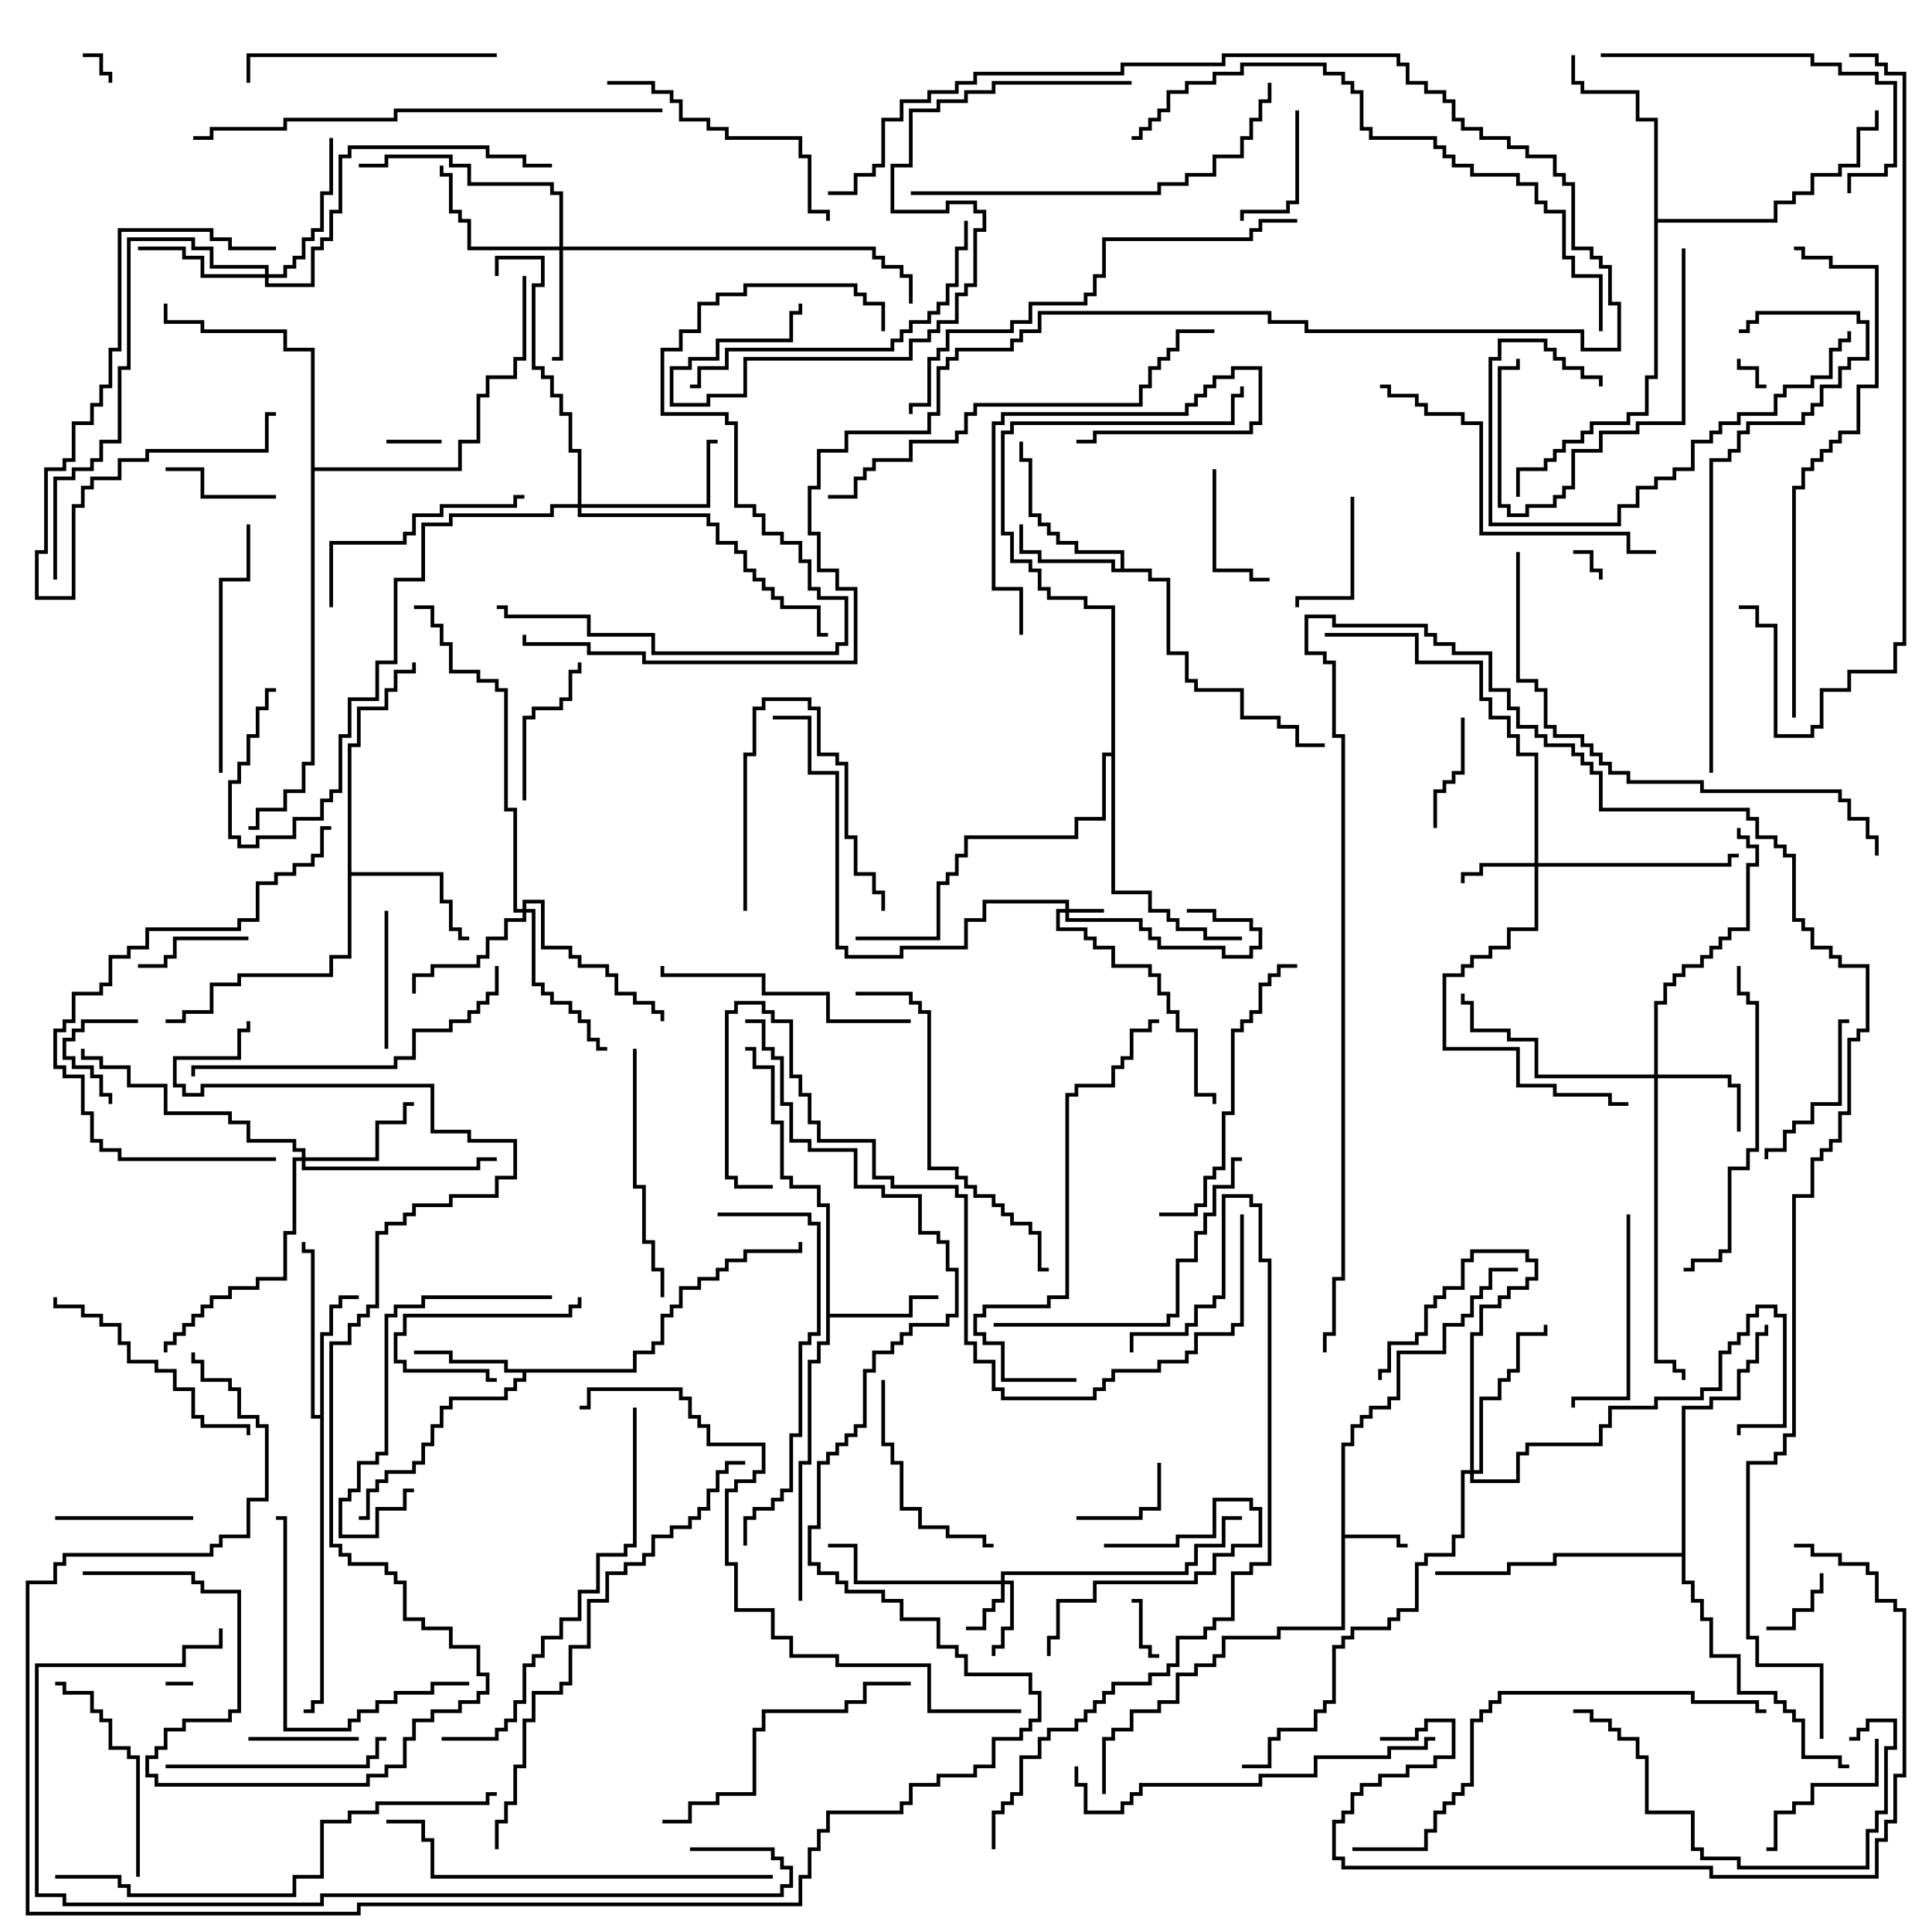 <svg version="1.1" width="105" height="105" xmlns="http://www.w3.org/2000/svg"><path d="M72.9,78.4L73.4,78.4L73.4,77.4L73.9,77.4L73.9,76.9L74.4,76.9L74.4,76.4L75.4,76.4L75.4,75.9L75.9,75.9L75.9,73.4L78.4,73.4L78.4,71.9L79.4,71.9L79.4,71.4L79.9,71.4L79.9,70.4L80.4,70.4L80.4,69.9L80.9,69.9L80.9,68.9L82.5,68.9L82.5,69.1L81.1,69.1L81.1,70.1L80.6,70.1L80.6,70.6L80.1,70.6L80.1,71.6L79.6,71.6L79.6,72.1L78.6,72.1L78.6,73.6L76.1,73.6L76.1,76.1L75.6,76.1L75.6,76.6L74.6,76.6L74.6,77.1L74.1,77.1L74.1,77.6L73.6,77.6L73.6,78.6L73.1,78.6L73.1,83.4L76.1,83.4L76.1,83.9L76.5,83.9L76.5,84.1L75.9,84.1L75.9,83.6L73.1,83.6L73.1,88.6L69.6,88.6L69.6,89.1L66.6,89.1L66.6,90.1L66.1,90.1L66.1,90.6L65.1,90.6L65.1,91.1L64.1,91.1L64.1,92.6L63.1,92.6L63.1,93.1L61.6,93.1L61.6,94.1L60.6,94.1L60.6,94.6L60.1,94.6L60.1,97.5L59.9,97.5L59.9,94.4L60.4,94.4L60.4,93.9L61.4,93.9L61.4,92.9L62.9,92.9L62.9,92.4L63.9,92.4L63.9,90.9L64.9,90.9L64.9,90.4L65.9,90.4L65.9,89.9L66.4,89.9L66.4,88.9L69.4,88.9L69.4,88.4L72.9,88.4z" stroke="none"/><path d="M60.9,30.9L60.9,30.1L58.4,30.1L58.4,29.6L57.4,29.6L57.4,29.1L56.9,29.1L56.9,28.6L56.4,28.6L56.4,28.1L55.9,28.1L55.9,25.1L55.4,25.1L55.4,24L55.6,24L55.6,24.9L56.1,24.9L56.1,27.9L56.6,27.9L56.6,28.4L57.1,28.4L57.1,28.9L57.6,28.9L57.6,29.4L58.6,29.4L58.6,29.9L61.1,29.9L61.1,30.9L62.6,30.9L62.6,31.4L63.6,31.4L63.6,35.4L64.6,35.4L64.6,36.9L65.1,36.9L65.1,37.4L67.6,37.4L67.6,38.9L69.6,38.9L69.6,39.4L70.6,39.4L70.6,40.4L72,40.4L72,40.6L70.4,40.6L70.4,39.6L69.4,39.6L69.4,39.1L67.4,39.1L67.4,37.6L64.9,37.6L64.9,37.1L64.4,37.1L64.4,35.6L63.4,35.6L63.4,31.6L62.4,31.6L62.4,31.1L60.4,31.1L60.4,30.6L56.4,30.6L56.4,30.1L55.4,30.1L55.4,28.5L55.6,28.5L55.6,29.9L56.6,29.9L56.6,30.4L60.6,30.4L60.6,30.9z" stroke="none"/><path d="M44.9,65.6L44.4,65.6L44.4,64.6L42.9,64.6L42.9,64.1L42.4,64.1L42.4,61.1L41.9,61.1L41.9,58.1L40.9,58.1L40.9,57.1L40.5,57.1L40.5,56.9L41.1,56.9L41.1,57.9L42.1,57.9L42.1,60.9L42.6,60.9L42.6,63.9L43.1,63.9L43.1,64.4L44.6,64.4L44.6,65.4L45.1,65.4L45.1,71.4L49.4,71.4L49.4,70.4L51,70.4L51,70.6L49.6,70.6L49.6,71.6L45.1,71.6L45.1,73.1L44.6,73.1L44.6,74.1L44.1,74.1L44.1,79.6L43.6,79.6L43.6,87L43.4,87L43.4,79.4L43.9,79.4L43.9,73.9L44.4,73.9L44.4,72.9L44.9,72.9z" stroke="none"/><path d="M34.4,74.4L34.4,73.4L35.4,73.4L35.4,72.9L35.9,72.9L35.9,71.4L36.4,71.4L36.4,70.9L36.9,70.9L36.9,69.9L37.9,69.9L37.9,69.4L38.9,69.4L38.9,68.9L39.4,68.9L39.4,68.4L40.4,68.4L40.4,67.9L43.4,67.9L43.4,67.5L43.6,67.5L43.6,68.1L40.6,68.1L40.6,68.6L39.6,68.6L39.6,69.1L39.1,69.1L39.1,69.6L38.1,69.6L38.1,70.1L37.1,70.1L37.1,71.1L36.6,71.1L36.6,71.6L36.1,71.6L36.1,73.1L35.6,73.1L35.6,73.6L34.6,73.6L34.6,74.6L28.6,74.6L28.6,75.1L28.1,75.1L28.1,75.6L27.6,75.6L27.6,76.1L24.6,76.1L24.6,76.6L24.1,76.6L24.1,77.6L23.6,77.6L23.6,78.6L23.1,78.6L23.1,79.6L22.6,79.6L22.6,80.1L21.1,80.1L21.1,80.6L20.6,80.6L20.6,81.1L20.1,81.1L20.1,82.6L19.5,82.6L19.5,82.4L19.9,82.4L19.9,80.9L20.4,80.9L20.4,80.4L20.9,80.4L20.9,79.9L22.4,79.9L22.4,79.4L22.9,79.4L22.9,78.4L23.4,78.4L23.4,77.4L23.9,77.4L23.9,76.4L24.4,76.4L24.4,75.9L27.4,75.9L27.4,75.4L27.9,75.4L27.9,74.9L28.4,74.9L28.4,74.6L27.4,74.6L27.4,74.1L24.4,74.1L24.4,73.6L22.5,73.6L22.5,73.4L24.6,73.4L24.6,73.9L27.6,73.9L27.6,74.4z" stroke="none"/><path d="M17.4,76.9L17.4,72.4L17.9,72.4L17.9,70.9L18.4,70.9L18.4,70.4L19.5,70.4L19.5,70.6L18.6,70.6L18.6,71.1L18.1,71.1L18.1,72.6L17.6,72.6L17.6,92.6L17.1,92.6L17.1,93.1L16.5,93.1L16.5,92.9L16.9,92.9L16.9,92.4L17.4,92.4L17.4,77.1L16.9,77.1L16.9,68.1L16.4,68.1L16.4,67.5L16.6,67.5L16.6,67.9L17.1,67.9L17.1,76.9z" stroke="none"/><path d="M18.9,40.4L19.4,40.4L19.4,38.4L20.9,38.4L20.9,37.4L21.4,37.4L21.4,36.4L22.4,36.4L22.4,36L22.6,36L22.6,36.6L21.6,36.6L21.6,37.6L21.1,37.6L21.1,38.6L19.6,38.6L19.6,40.6L19.1,40.6L19.1,47.4L24.1,47.4L24.1,48.9L24.6,48.9L24.6,50.4L25.1,50.4L25.1,50.9L25.5,50.9L25.5,51.1L24.9,51.1L24.9,50.6L24.4,50.6L24.4,49.1L23.9,49.1L23.9,47.6L19.1,47.6L19.1,52.1L18.1,52.1L18.1,53.1L13.1,53.1L13.1,53.6L11.6,53.6L11.6,55.1L10.1,55.1L10.1,55.6L9,55.6L9,55.4L9.9,55.4L9.9,54.9L11.4,54.9L11.4,53.4L12.9,53.4L12.9,52.9L17.9,52.9L17.9,51.9L18.9,51.9z" stroke="none"/><path d="M89.9,6.6L88.9,6.6L88.9,5.1L85.9,5.1L85.9,4.6L85.4,4.6L85.4,3L85.6,3L85.6,4.4L86.1,4.4L86.1,4.9L89.1,4.9L89.1,6.4L90.1,6.4L90.1,11.9L96.4,11.9L96.4,10.9L97.4,10.9L97.4,10.4L98.4,10.4L98.4,9.4L99.9,9.4L99.9,8.9L100.9,8.9L100.9,6.9L101.9,6.9L101.9,6L102.1,6L102.1,7.1L101.1,7.1L101.1,9.1L100.1,9.1L100.1,9.6L98.6,9.6L98.6,10.6L97.6,10.6L97.6,11.1L96.6,11.1L96.6,12.1L90.1,12.1L90.1,20.6L89.6,20.6L89.6,22.6L88.6,22.6L88.6,23.1L86.6,23.1L86.6,23.6L86.1,23.6L86.1,24.1L85.1,24.1L85.1,24.6L84.6,24.6L84.6,25.1L84.1,25.1L84.1,25.6L82.6,25.6L82.6,27L82.4,27L82.4,25.4L83.9,25.4L83.9,24.9L84.4,24.9L84.4,24.4L84.9,24.4L84.9,23.9L85.9,23.9L85.9,23.4L86.4,23.4L86.4,22.9L88.4,22.9L88.4,22.4L89.4,22.4L89.4,20.4L89.9,20.4z" stroke="none"/><path d="M16.9,19.1L15.4,19.1L15.4,18.1L10.9,18.1L10.9,17.6L8.9,17.6L8.9,16.5L9.1,16.5L9.1,17.4L11.1,17.4L11.1,17.9L15.6,17.9L15.6,18.9L17.1,18.9L17.1,25.4L24.9,25.4L24.9,23.9L25.9,23.9L25.9,21.4L26.4,21.4L26.4,20.4L27.9,20.4L27.9,19.4L28.4,19.4L28.4,15L28.6,15L28.6,19.6L28.1,19.6L28.1,20.6L26.6,20.6L26.6,21.6L26.1,21.6L26.1,24.1L25.1,24.1L25.1,25.6L17.1,25.6L17.1,41.6L16.6,41.6L16.6,43.1L15.6,43.1L15.6,44.1L14.1,44.1L14.1,45.1L13.5,45.1L13.5,44.9L13.9,44.9L13.9,43.9L15.4,43.9L15.4,42.9L16.4,42.9L16.4,41.4L16.9,41.4z" stroke="none"/><path d="M60.4,40.9L60.4,33.1L58.9,33.1L58.9,32.6L56.9,32.6L56.9,32.1L56.4,32.1L56.4,31.1L55.9,31.1L55.9,30.6L54.9,30.6L54.9,29.1L54.4,29.1L54.4,23.4L54.9,23.4L54.9,22.9L66.9,22.9L66.9,21.4L67.4,21.4L67.4,21L67.6,21L67.6,21.6L67.1,21.6L67.1,23.1L55.1,23.1L55.1,23.6L54.6,23.6L54.6,28.9L55.1,28.9L55.1,30.4L56.1,30.4L56.1,30.9L56.6,30.9L56.6,31.9L57.1,31.9L57.1,32.4L59.1,32.4L59.1,32.9L60.6,32.9L60.6,48.4L62.6,48.4L62.6,49.4L63.6,49.4L63.6,49.9L64.1,49.9L64.1,50.4L65.6,50.4L65.6,50.9L67.5,50.9L67.5,51.1L65.4,51.1L65.4,50.6L63.9,50.6L63.9,50.1L63.4,50.1L63.4,49.6L62.4,49.6L62.4,48.6L60.4,48.6L60.4,41.1L60.1,41.1L60.1,44.6L58.6,44.6L58.6,45.6L52.6,45.6L52.6,46.6L52.1,46.6L52.1,47.6L51.6,47.6L51.6,48.1L51.1,48.1L51.1,51.1L46.5,51.1L46.5,50.9L50.9,50.9L50.9,47.9L51.4,47.9L51.4,47.4L51.9,47.4L51.9,46.4L52.4,46.4L52.4,45.4L58.4,45.4L58.4,44.4L59.9,44.4L59.9,40.9z" stroke="none"/><path d="M91.4,84.4L91.4,76.4L92.9,76.4L92.9,75.9L94.4,75.9L94.4,74.4L94.9,74.4L94.9,73.9L95.4,73.9L95.4,72.4L95.9,72.4L95.9,72L96.1,72L96.1,72.6L95.6,72.6L95.6,74.1L95.1,74.1L95.1,74.6L94.6,74.6L94.6,76.1L93.1,76.1L93.1,76.6L91.6,76.6L91.6,85.9L92.1,85.9L92.1,86.9L92.6,86.9L92.6,87.9L93.1,87.9L93.1,89.9L94.6,89.9L94.6,91.9L96.6,91.9L96.6,92.4L97.1,92.4L97.1,92.9L97.6,92.9L97.6,93.4L98.1,93.4L98.1,95.4L100.1,95.4L100.1,95.9L100.5,95.9L100.5,96.1L99.9,96.1L99.9,95.6L97.9,95.6L97.9,93.6L97.4,93.6L97.4,93.1L96.9,93.1L96.9,92.6L96.4,92.6L96.4,92.1L94.4,92.1L94.4,90.1L92.9,90.1L92.9,88.1L92.4,88.1L92.4,87.1L91.9,87.1L91.9,86.1L91.4,86.1L91.4,84.6L84.6,84.6L84.6,85.1L82.1,85.1L82.1,85.6L78,85.6L78,85.4L81.9,85.4L81.9,84.9L84.4,84.9L84.4,84.4z" stroke="none"/><path d="M57.9,49.4L57.9,49.1L53.6,49.1L53.6,50.1L52.6,50.1L52.6,51.6L49.1,51.6L49.1,52.1L45.9,52.1L45.9,51.6L45.4,51.6L45.4,42.1L43.9,42.1L43.9,39.1L42,39.1L42,38.9L44.1,38.9L44.1,41.9L45.6,41.9L45.6,51.4L46.1,51.4L46.1,51.9L48.9,51.9L48.9,51.4L52.4,51.4L52.4,49.9L53.4,49.9L53.4,48.9L58.1,48.9L58.1,49.4L60,49.4L60,49.6L58.1,49.6L58.1,49.9L62.1,49.9L62.1,50.4L62.6,50.4L62.6,50.9L63.1,50.9L63.1,51.4L66.6,51.4L66.6,51.9L67.9,51.9L67.9,51.4L68.4,51.4L68.4,50.6L67.9,50.6L67.9,50.1L65.9,50.1L65.9,49.6L64.5,49.6L64.5,49.4L66.1,49.4L66.1,49.9L68.1,49.9L68.1,50.4L68.6,50.4L68.6,51.6L68.1,51.6L68.1,52.1L66.4,52.1L66.4,51.6L62.9,51.6L62.9,51.1L62.4,51.1L62.4,50.6L61.9,50.6L61.9,50.1L57.9,50.1L57.9,49.6L57.6,49.6L57.6,50.4L59.1,50.4L59.1,50.9L59.6,50.9L59.6,51.4L60.6,51.4L60.6,52.4L62.6,52.4L62.6,52.9L63.1,52.9L63.1,53.9L63.6,53.9L63.6,54.9L64.1,54.9L64.1,55.9L65.1,55.9L65.1,59.4L66.1,59.4L66.1,60L65.9,60L65.9,59.6L64.9,59.6L64.9,56.1L63.9,56.1L63.9,55.1L63.4,55.1L63.4,54.1L62.9,54.1L62.9,53.1L62.4,53.1L62.4,52.6L60.4,52.6L60.4,51.6L59.4,51.6L59.4,51.1L58.9,51.1L58.9,50.6L57.4,50.6L57.4,49.4z" stroke="none"/><path d="M54.4,85.9L54.4,85.4L64.4,85.4L64.4,84.9L64.9,84.9L64.9,83.9L66.4,83.9L66.4,82.4L67.5,82.4L67.5,82.6L66.6,82.6L66.6,84.1L65.1,84.1L65.1,85.1L64.6,85.1L64.6,85.6L54.6,85.6L54.6,85.9L55.1,85.9L55.1,88.6L54.6,88.6L54.6,89.6L54.1,89.6L54.1,90L53.9,90L53.9,89.4L54.4,89.4L54.4,88.4L54.9,88.4L54.9,86.1L54.6,86.1L54.6,87.1L54.1,87.1L54.1,87.6L53.6,87.6L53.6,88.6L52.5,88.6L52.5,88.4L53.4,88.4L53.4,87.4L53.9,87.4L53.9,86.9L54.4,86.9L54.4,86.1L46.4,86.1L46.4,84.1L45,84.1L45,83.9L46.6,83.9L46.6,85.9z" stroke="none"/><path d="M83.4,46.9L83.4,41.1L82.4,41.1L82.4,40.1L81.9,40.1L81.9,39.1L80.9,39.1L80.9,38.1L80.4,38.1L80.4,36.1L76.9,36.1L76.9,34.6L72,34.6L72,34.4L77.1,34.4L77.1,35.9L80.6,35.9L80.6,37.9L81.1,37.9L81.1,38.9L82.1,38.9L82.1,39.9L82.6,39.9L82.6,40.9L83.6,40.9L83.6,46.9L93.9,46.9L93.9,46.4L94.5,46.4L94.5,46.6L94.1,46.6L94.1,47.1L83.6,47.1L83.6,50.6L82.1,50.6L82.1,51.6L81.1,51.6L81.1,52.1L80.1,52.1L80.1,52.6L79.6,52.6L79.6,53.1L78.6,53.1L78.6,56.9L82.6,56.9L82.6,58.9L84.6,58.9L84.6,59.4L87.6,59.4L87.6,59.9L88.5,59.9L88.5,60.1L87.4,60.1L87.4,59.6L84.4,59.6L84.4,59.1L82.4,59.1L82.4,57.1L78.4,57.1L78.4,52.9L79.4,52.9L79.4,52.4L79.9,52.4L79.9,51.9L80.9,51.9L80.9,51.4L81.9,51.4L81.9,50.4L83.4,50.4L83.4,47.1L80.6,47.1L80.6,47.6L79.6,47.6L79.6,48L79.4,48L79.4,47.4L80.4,47.4L80.4,46.9z" stroke="none"/><path d="M89.9,58.4L89.9,54.4L90.4,54.4L90.4,53.4L90.9,53.4L90.9,52.9L91.4,52.9L91.4,52.4L92.4,52.4L92.4,51.9L92.9,51.9L92.9,51.4L93.4,51.4L93.4,50.9L93.9,50.9L93.9,50.4L94.9,50.4L94.9,46.9L95.4,46.9L95.4,46.1L94.9,46.1L94.9,45.6L94.4,45.6L94.4,45L94.6,45L94.6,45.4L95.1,45.4L95.1,45.9L95.6,45.9L95.6,47.1L95.1,47.1L95.1,50.6L94.1,50.6L94.1,51.1L93.6,51.1L93.6,51.6L93.1,51.6L93.1,52.1L92.6,52.1L92.6,52.6L91.6,52.6L91.6,53.1L91.1,53.1L91.1,53.6L90.6,53.6L90.6,54.6L90.1,54.6L90.1,58.4L94.1,58.4L94.1,58.9L94.6,58.9L94.6,61.5L94.4,61.5L94.4,59.1L93.9,59.1L93.9,58.6L90.1,58.6L90.1,73.9L91.1,73.9L91.1,74.4L91.6,74.4L91.6,75L91.4,75L91.4,74.6L90.9,74.6L90.9,74.1L89.9,74.1L89.9,58.6L83.4,58.6L83.4,56.6L81.9,56.6L81.9,56.1L79.9,56.1L79.9,54.6L79.4,54.6L79.4,54L79.6,54L79.6,54.4L80.1,54.4L80.1,55.9L82.1,55.9L82.1,56.4L83.6,56.4L83.6,58.4z" stroke="none"/><path d="M30.4,13.4L30.4,10.6L29.9,10.6L29.9,10.1L25.4,10.1L25.4,9.1L24.4,9.1L24.4,8.6L21.1,8.6L21.1,9.1L19.5,9.1L19.5,8.9L20.9,8.9L20.9,8.4L24.6,8.4L24.6,8.9L25.6,8.9L25.6,9.9L30.1,9.9L30.1,10.4L30.6,10.4L30.6,13.4L47.6,13.4L47.6,13.9L48.1,13.9L48.1,14.4L49.1,14.4L49.1,14.9L49.6,14.9L49.6,16.5L49.4,16.5L49.4,15.1L48.9,15.1L48.9,14.6L47.9,14.6L47.9,14.1L47.4,14.1L47.4,13.6L30.6,13.6L30.6,19.6L30,19.6L30,19.4L30.4,19.4L30.4,13.6L25.4,13.6L25.4,12.1L24.9,12.1L24.9,11.6L24.4,11.6L24.4,9.6L23.9,9.6L23.9,9L24.1,9L24.1,9.4L24.6,9.4L24.6,11.4L25.1,11.4L25.1,11.9L25.6,11.9L25.6,13.4z" stroke="none"/><path d="M16.4,62.9L16.4,62.6L15.9,62.6L15.9,62.1L13.4,62.1L13.4,61.1L12.4,61.1L12.4,60.6L8.9,60.6L8.9,59.1L6.9,59.1L6.9,58.1L5.4,58.1L5.4,57.6L4.4,57.6L4.4,57L4.6,57L4.6,57.4L5.6,57.4L5.6,57.9L7.1,57.9L7.1,58.9L9.1,58.9L9.1,60.4L12.6,60.4L12.6,60.9L13.6,60.9L13.6,61.9L16.1,61.9L16.1,62.4L16.6,62.4L16.6,62.9L20.4,62.9L20.4,60.9L21.9,60.9L21.9,59.9L22.5,59.9L22.5,60.1L22.1,60.1L22.1,61.1L20.6,61.1L20.6,63.1L16.6,63.1L16.6,63.4L25.9,63.4L25.9,62.9L27,62.9L27,63.1L26.1,63.1L26.1,63.6L16.4,63.6L16.4,63.1L16.1,63.1L16.1,67.1L15.6,67.1L15.6,69.6L14.1,69.6L14.1,70.1L12.6,70.1L12.6,70.6L11.6,70.6L11.6,71.1L11.1,71.1L11.1,71.6L10.6,71.6L10.6,72.1L10.1,72.1L10.1,72.6L9.6,72.6L9.6,73.1L9.1,73.1L9.1,73.5L8.9,73.5L8.9,72.9L9.4,72.9L9.4,72.4L9.9,72.4L9.9,71.9L10.4,71.9L10.4,71.4L10.9,71.4L10.9,70.9L11.4,70.9L11.4,70.4L12.4,70.4L12.4,69.9L13.9,69.9L13.9,69.4L15.4,69.4L15.4,66.9L15.9,66.9L15.9,62.9z" stroke="none"/><path d="M79.9,79.9L79.9,72.4L80.4,72.4L80.4,70.9L81.4,70.9L81.4,70.4L81.9,70.4L81.9,69.9L82.9,69.9L82.9,69.4L83.4,69.4L83.4,68.6L82.9,68.6L82.9,68.1L80.1,68.1L80.1,68.6L79.6,68.6L79.6,70.1L78.6,70.1L78.6,70.6L78.1,70.6L78.1,71.1L77.6,71.1L77.6,72.6L77.1,72.6L77.1,73.1L75.6,73.1L75.6,74.6L75.1,74.6L75.1,75L74.9,75L74.9,74.4L75.4,74.4L75.4,72.9L76.9,72.9L76.9,72.4L77.4,72.4L77.4,70.9L77.9,70.9L77.9,70.4L78.4,70.4L78.4,69.9L79.4,69.9L79.4,68.4L79.9,68.4L79.9,67.9L83.1,67.9L83.1,68.4L83.6,68.4L83.6,69.6L83.1,69.6L83.1,70.1L82.1,70.1L82.1,70.6L81.6,70.6L81.6,71.1L80.6,71.1L80.6,72.6L80.1,72.6L80.1,79.9L80.4,79.9L80.4,75.9L81.4,75.9L81.4,74.9L81.9,74.9L81.9,74.4L82.4,74.4L82.4,72.4L83.9,72.4L83.9,72L84.1,72L84.1,72.6L82.6,72.6L82.6,74.6L82.1,74.6L82.1,75.1L81.6,75.1L81.6,76.1L80.6,76.1L80.6,80.1L80.1,80.1L80.1,80.4L82.4,80.4L82.4,78.9L82.9,78.9L82.9,78.4L86.9,78.4L86.9,77.4L87.4,77.4L87.4,76.4L89.9,76.4L89.9,75.9L92.4,75.9L92.4,75.4L93.4,75.4L93.4,73.4L93.9,73.4L93.9,72.9L94.4,72.9L94.4,72.4L94.9,72.4L94.9,71.4L95.4,71.4L95.4,70.9L96.6,70.9L96.6,71.4L97.1,71.4L97.1,77.6L94.6,77.6L94.6,78L94.4,78L94.4,77.4L96.9,77.4L96.9,71.6L96.4,71.6L96.4,71.1L95.6,71.1L95.6,71.6L95.1,71.6L95.1,72.6L94.6,72.6L94.6,73.1L94.1,73.1L94.1,73.6L93.6,73.6L93.6,75.6L92.6,75.6L92.6,76.1L90.1,76.1L90.1,76.6L87.6,76.6L87.6,77.6L87.1,77.6L87.1,78.6L83.1,78.6L83.1,79.1L82.6,79.1L82.6,80.6L79.9,80.6L79.9,80.1L79.6,80.1L79.6,83.6L79.1,83.6L79.1,84.6L77.6,84.6L77.6,85.1L77.1,85.1L77.1,87.6L76.1,87.6L76.1,88.1L75.6,88.1L75.6,88.6L73.6,88.6L73.6,89.1L73.1,89.1L73.1,89.6L72.6,89.6L72.6,92.6L72.1,92.6L72.1,93.1L71.6,93.1L71.6,94.1L69.6,94.1L69.6,94.6L69.1,94.6L69.1,96.1L67.5,96.1L67.5,95.9L68.9,95.9L68.9,94.4L69.4,94.4L69.4,93.9L71.4,93.9L71.4,92.9L71.9,92.9L71.9,92.4L72.4,92.4L72.4,89.4L72.9,89.4L72.9,88.9L73.4,88.9L73.4,88.4L75.4,88.4L75.4,87.9L75.9,87.9L75.9,87.4L76.9,87.4L76.9,84.9L77.4,84.9L77.4,84.4L78.9,84.4L78.9,83.4L79.4,83.4L79.4,79.9z" stroke="none"/><path d="M14.4,14.9L14.4,14.6L11.4,14.6L11.4,13.6L10.4,13.6L10.4,13.1L7.1,13.1L7.1,20.1L6.6,20.1L6.6,24.1L5.6,24.1L5.6,25.1L5.1,25.1L5.1,25.6L4.1,25.6L4.1,26.1L3.1,26.1L3.1,31.5L2.9,31.5L2.9,25.9L3.9,25.9L3.9,25.4L4.9,25.4L4.9,24.9L5.4,24.9L5.4,23.9L6.4,23.9L6.4,19.9L6.9,19.9L6.9,12.9L10.6,12.9L10.6,13.4L11.6,13.4L11.6,14.4L14.6,14.4L14.6,14.9L15.4,14.9L15.4,14.4L15.9,14.4L15.9,13.9L16.4,13.9L16.4,12.9L16.9,12.9L16.9,12.4L17.4,12.4L17.4,10.4L17.9,10.4L17.9,7.5L18.1,7.5L18.1,10.6L17.6,10.6L17.6,12.6L17.1,12.6L17.1,13.1L16.6,13.1L16.6,14.1L16.1,14.1L16.1,14.6L15.6,14.6L15.6,15.1L14.6,15.1L14.6,15.4L16.9,15.4L16.9,13.4L17.4,13.4L17.4,12.9L17.9,12.9L17.9,11.4L18.4,11.4L18.4,8.4L18.9,8.4L18.9,7.9L26.6,7.9L26.6,8.4L28.6,8.4L28.6,8.9L30,8.9L30,9.1L28.4,9.1L28.4,8.6L26.4,8.6L26.4,8.1L19.1,8.1L19.1,8.6L18.6,8.6L18.6,11.6L18.1,11.6L18.1,13.1L17.6,13.1L17.6,13.6L17.1,13.6L17.1,15.6L14.4,15.6L14.4,15.1L10.9,15.1L10.9,14.1L9.9,14.1L9.9,13.6L7.5,13.6L7.5,13.4L10.1,13.4L10.1,13.9L11.1,13.9L11.1,14.9z" stroke="none"/><path d="M28.4,49.4L28.4,48.9L29.6,48.9L29.6,51.4L31.1,51.4L31.1,51.9L31.6,51.9L31.6,52.4L33.1,52.4L33.1,52.9L33.6,52.9L33.6,53.9L34.6,53.9L34.6,54.4L35.6,54.4L35.6,54.9L36.1,54.9L36.1,55.5L35.9,55.5L35.9,55.1L35.4,55.1L35.4,54.6L34.4,54.6L34.4,54.1L33.4,54.1L33.4,53.1L32.9,53.1L32.9,52.6L31.4,52.6L31.4,52.1L30.9,52.1L30.9,51.6L29.4,51.6L29.4,49.1L28.6,49.1L28.6,49.4L29.1,49.4L29.1,53.4L29.6,53.4L29.6,53.9L30.1,53.9L30.1,54.4L31.1,54.4L31.1,54.9L31.6,54.9L31.6,55.4L32.1,55.4L32.1,56.4L32.6,56.4L32.6,56.9L33,56.9L33,57.1L32.4,57.1L32.4,56.6L31.9,56.6L31.9,55.6L31.4,55.6L31.4,55.1L30.9,55.1L30.9,54.6L29.9,54.6L29.9,54.1L29.4,54.1L29.4,53.6L28.9,53.6L28.9,49.6L28.6,49.6L28.6,50.1L27.6,50.1L27.6,51.1L26.6,51.1L26.6,52.1L26.1,52.1L26.1,52.6L23.6,52.6L23.6,53.1L22.6,53.1L22.6,54L22.4,54L22.4,52.9L23.4,52.9L23.4,52.4L25.9,52.4L25.9,51.9L26.4,51.9L26.4,50.9L27.4,50.9L27.4,49.9L28.4,49.9L28.4,49.6L27.9,49.6L27.9,44.1L27.4,44.1L27.4,37.6L26.9,37.6L26.9,37.1L25.9,37.1L25.9,36.6L24.4,36.6L24.4,35.1L23.9,35.1L23.9,34.1L23.4,34.1L23.4,33.1L22.5,33.1L22.5,32.9L23.6,32.9L23.6,33.9L24.1,33.9L24.1,34.9L24.6,34.9L24.6,36.4L26.1,36.4L26.1,36.9L27.1,36.9L27.1,37.4L27.6,37.4L27.6,43.9L28.1,43.9L28.1,49.4z" stroke="none"/><path d="M31.4,27.4L31.4,24.6L30.9,24.6L30.9,22.6L30.4,22.6L30.4,21.6L29.9,21.6L29.9,20.6L29.4,20.6L29.4,20.1L28.9,20.1L28.9,15.4L29.4,15.4L29.4,14.1L27.1,14.1L27.1,15L26.9,15L26.9,13.9L29.6,13.9L29.6,15.6L29.1,15.6L29.1,19.9L29.6,19.9L29.6,20.4L30.1,20.4L30.1,21.4L30.6,21.4L30.6,22.4L31.1,22.4L31.1,24.4L31.6,24.4L31.6,27.4L38.4,27.4L38.4,23.9L39,23.9L39,24.1L38.6,24.1L38.6,27.6L31.6,27.6L31.6,27.9L38.6,27.9L38.6,28.4L39.1,28.4L39.1,29.4L40.1,29.4L40.1,29.9L40.6,29.9L40.6,30.9L41.1,30.9L41.1,31.4L41.6,31.4L41.6,31.9L42.1,31.9L42.1,32.4L42.6,32.4L42.6,32.9L44.6,32.9L44.6,34.4L45,34.4L45,34.6L44.4,34.6L44.4,33.1L42.4,33.1L42.4,32.6L41.9,32.6L41.9,32.1L41.4,32.1L41.4,31.6L40.9,31.6L40.9,31.1L40.4,31.1L40.4,30.1L39.9,30.1L39.9,29.6L38.9,29.6L38.9,28.6L38.4,28.6L38.4,28.1L31.4,28.1L31.4,27.6L30.1,27.6L30.1,28.1L24.6,28.1L24.6,28.6L23.1,28.6L23.1,31.6L21.6,31.6L21.6,36.1L20.6,36.1L20.6,38.1L19.1,38.1L19.1,40.1L18.6,40.1L18.6,43.1L18.1,43.1L18.1,43.6L17.6,43.6L17.6,44.6L16.1,44.6L16.1,45.6L14.1,45.6L14.1,46.1L12.9,46.1L12.9,45.6L12.4,45.6L12.4,42.4L12.9,42.4L12.9,41.4L13.4,41.4L13.4,39.9L13.9,39.9L13.9,38.4L14.4,38.4L14.4,37.4L15,37.4L15,37.6L14.6,37.6L14.6,38.6L14.1,38.6L14.1,40.1L13.6,40.1L13.6,41.6L13.1,41.6L13.1,42.6L12.6,42.6L12.6,45.4L13.1,45.4L13.1,45.9L13.9,45.9L13.9,45.4L15.9,45.4L15.9,44.4L17.4,44.4L17.4,43.4L17.9,43.4L17.9,42.9L18.4,42.9L18.4,39.9L18.9,39.9L18.9,37.9L20.4,37.9L20.4,35.9L21.4,35.9L21.4,31.4L22.9,31.4L22.9,28.4L24.4,28.4L24.4,27.9L29.9,27.9L29.9,27.4z" stroke="none"/><path d="M9,91.6L9,91.4L10.5,91.4L10.5,91.6z" stroke="none"/><path d="M96,20.9L96,21.1L95.4,21.1L95.4,20.1L94.4,20.1L94.4,19.5L94.6,19.5L94.6,19.9L95.6,19.9L95.6,20.9z" stroke="none"/><path d="M85.5,30.1L85.5,29.9L86.6,29.9L86.6,30.9L87.1,30.9L87.1,31.5L86.9,31.5L86.9,31.1L86.4,31.1L86.4,30.1z" stroke="none"/><path d="M4.5,3.1L4.5,2.9L5.6,2.9L5.6,3.9L6.1,3.9L6.1,4.5L5.9,4.5L5.9,4.1L5.4,4.1L5.4,3.1z" stroke="none"/><path d="M21,24.1L21,23.9L24,23.9L24,24.1z" stroke="none"/><path d="M63,89.9L63,90.1L62.4,90.1L62.4,89.6L61.9,89.6L61.9,87.1L61.5,87.1L61.5,86.9L62.1,86.9L62.1,89.4L62.6,89.4L62.6,89.9z" stroke="none"/><path d="M96,88.6L96,88.4L97.4,88.4L97.4,87.4L98.4,87.4L98.4,86.4L98.9,86.4L98.9,85.5L99.1,85.5L99.1,86.6L98.6,86.6L98.6,87.6L97.6,87.6L97.6,88.6z" stroke="none"/><path d="M7.5,55.4L7.5,55.6L4.6,55.6L4.6,56.1L4.1,56.1L4.1,56.6L3.6,56.6L3.6,57.4L4.1,57.4L4.1,57.9L5.1,57.9L5.1,58.4L5.6,58.4L5.6,59.4L6.1,59.4L6.1,60L5.9,60L5.9,59.6L5.4,59.6L5.4,58.6L4.9,58.6L4.9,58.1L3.9,58.1L3.9,57.6L3.4,57.6L3.4,56.4L3.9,56.4L3.9,55.9L4.4,55.9L4.4,55.4z" stroke="none"/><path d="M58.5,82.6L58.5,82.4L61.9,82.4L61.9,81.9L62.9,81.9L62.9,79.5L63.1,79.5L63.1,82.1L62.1,82.1L62.1,82.6z" stroke="none"/><path d="M19.5,94.4L19.5,94.6L13.5,94.6L13.5,94.4z" stroke="none"/><path d="M15,26.9L15,27.1L10.9,27.1L10.9,25.6L9,25.6L9,25.4L11.1,25.4L11.1,26.9z" stroke="none"/><path d="M79.4,39L79.6,39L79.6,42.1L79.1,42.1L79.1,42.6L78.6,42.6L78.6,43.1L78.1,43.1L78.1,45L77.9,45L77.9,42.9L78.4,42.9L78.4,42.4L78.9,42.4L78.9,41.9L79.4,41.9z" stroke="none"/><path d="M13.5,50.9L13.5,51.1L9.6,51.1L9.6,52.1L9.1,52.1L9.1,52.6L7.5,52.6L7.5,52.4L8.9,52.4L8.9,51.9L9.4,51.9L9.4,50.9z" stroke="none"/><path d="M31.4,70.5L31.6,70.5L31.6,71.1L31.1,71.1L31.1,71.6L22.1,71.6L22.1,72.6L21.6,72.6L21.6,73.9L22.1,73.9L22.1,74.4L26.6,74.4L26.6,74.9L27,74.9L27,75.1L26.4,75.1L26.4,74.6L21.9,74.6L21.9,74.1L21.4,74.1L21.4,72.4L21.9,72.4L21.9,71.4L30.9,71.4L30.9,70.9L31.4,70.9z" stroke="none"/><path d="M73.4,27L73.6,27L73.6,32.6L70.6,32.6L70.6,33L70.4,33L70.4,32.4L73.4,32.4z" stroke="none"/><path d="M60,84.1L60,83.9L63.9,83.9L63.9,83.4L65.9,83.4L65.9,81.4L68.1,81.4L68.1,81.9L68.6,81.9L68.6,84.1L67.1,84.1L67.1,84.6L66.1,84.6L66.1,85.6L65.1,85.6L65.1,86.1L59.6,86.1L59.6,87.1L57.6,87.1L57.6,89.1L57.1,89.1L57.1,90L56.9,90L56.9,88.9L57.4,88.9L57.4,86.9L59.4,86.9L59.4,85.9L64.9,85.9L64.9,85.4L65.9,85.4L65.9,84.4L66.9,84.4L66.9,83.9L68.4,83.9L68.4,82.1L67.9,82.1L67.9,81.6L66.1,81.6L66.1,83.6L64.1,83.6L64.1,84.1z" stroke="none"/><path d="M70.4,6L70.6,6L70.6,11.1L70.1,11.1L70.1,11.6L67.6,11.6L67.6,12L67.4,12L67.4,11.4L69.9,11.4L69.9,10.9L70.4,10.9z" stroke="none"/><path d="M65.9,25.5L66.1,25.5L66.1,30.9L68.1,30.9L68.1,31.4L69,31.4L69,31.6L67.9,31.6L67.9,31.1L65.9,31.1z" stroke="none"/><path d="M21.1,57L20.9,57L20.9,49.5L21.1,49.5z" stroke="none"/><path d="M40.6,49.5L40.4,49.5L40.4,40.9L40.9,40.9L40.9,38.4L41.4,38.4L41.4,37.9L44.1,37.9L44.1,38.4L44.6,38.4L44.6,40.9L45.6,40.9L45.6,41.4L46.1,41.4L46.1,45.4L46.6,45.4L46.6,47.4L47.6,47.4L47.6,48.4L48.1,48.4L48.1,49.5L47.9,49.5L47.9,48.6L47.4,48.6L47.4,47.6L46.4,47.6L46.4,45.6L45.9,45.6L45.9,41.6L45.4,41.6L45.4,41.1L44.4,41.1L44.4,38.6L43.9,38.6L43.9,38.1L41.6,38.1L41.6,38.6L41.1,38.6L41.1,41.1L40.6,41.1z" stroke="none"/><path d="M10.5,82.4L10.5,82.6L3,82.6L3,82.4z" stroke="none"/><path d="M28.6,43.5L28.4,43.5L28.4,38.9L28.9,38.9L28.9,38.4L30.4,38.4L30.4,37.9L30.9,37.9L30.9,36.4L31.4,36.4L31.4,36L31.6,36L31.6,36.6L31.1,36.6L31.1,38.1L30.6,38.1L30.6,38.6L29.1,38.6L29.1,39.1L28.6,39.1z" stroke="none"/><path d="M101.9,94.5L102.1,94.5L102.1,97.1L98.6,97.1L98.6,98.1L97.6,98.1L97.6,98.6L96.6,98.6L96.6,100.6L96,100.6L96,100.4L96.4,100.4L96.4,98.4L97.4,98.4L97.4,97.9L98.4,97.9L98.4,96.9L101.9,96.9z" stroke="none"/><path d="M96.1,63L95.9,63L95.9,62.4L96.9,62.4L96.9,61.4L97.4,61.4L97.4,60.9L98.4,60.9L98.4,59.9L99.9,59.9L99.9,55.4L100.5,55.4L100.5,55.6L100.1,55.6L100.1,60.1L98.6,60.1L98.6,61.1L97.6,61.1L97.6,61.6L97.1,61.6L97.1,62.6L96.1,62.6z" stroke="none"/><path d="M15,13.4L15,13.6L12.4,13.6L12.4,13.1L11.4,13.1L11.4,12.6L6.6,12.6L6.6,19.1L6.1,19.1L6.1,21.1L5.6,21.1L5.6,22.1L5.1,22.1L5.1,23.1L4.1,23.1L4.1,25.1L3.6,25.1L3.6,25.6L2.6,25.6L2.6,30.1L2.1,30.1L2.1,32.4L3.9,32.4L3.9,27.4L4.4,27.4L4.4,26.4L4.9,26.4L4.9,25.9L6.4,25.9L6.4,24.9L7.9,24.9L7.9,24.4L14.4,24.4L14.4,22.4L15,22.4L15,22.6L14.6,22.6L14.6,24.6L8.1,24.6L8.1,25.1L6.6,25.1L6.6,26.1L5.1,26.1L5.1,26.6L4.6,26.6L4.6,27.6L4.1,27.6L4.1,32.6L1.9,32.6L1.9,29.9L2.4,29.9L2.4,25.4L3.4,25.4L3.4,24.9L3.9,24.9L3.9,22.9L4.9,22.9L4.9,21.9L5.4,21.9L5.4,20.9L5.9,20.9L5.9,18.9L6.4,18.9L6.4,12.4L11.6,12.4L11.6,12.9L12.6,12.9L12.6,13.4z" stroke="none"/><path d="M91.4,13.5L91.6,13.5L91.6,23.1L89.1,23.1L89.1,23.6L87.1,23.6L87.1,24.6L85.6,24.6L85.6,26.6L85.1,26.6L85.1,27.1L84.6,27.1L84.6,27.6L83.1,27.6L83.1,28.1L81.9,28.1L81.9,27.6L81.4,27.6L81.4,19.9L82.4,19.9L82.4,19.5L82.6,19.5L82.6,20.1L81.6,20.1L81.6,27.4L82.1,27.4L82.1,27.9L82.9,27.9L82.9,27.4L84.4,27.4L84.4,26.9L84.9,26.9L84.9,26.4L85.4,26.4L85.4,24.4L86.9,24.4L86.9,23.4L88.9,23.4L88.9,22.9L91.4,22.9z" stroke="none"/><path d="M47.9,75L48.1,75L48.1,78.4L48.6,78.4L48.6,79.4L49.1,79.4L49.1,81.9L50.1,81.9L50.1,82.9L51.6,82.9L51.6,83.4L53.6,83.4L53.6,83.9L54,83.9L54,84.1L53.4,84.1L53.4,83.6L51.4,83.6L51.4,83.1L49.9,83.1L49.9,82.1L48.9,82.1L48.9,79.6L48.4,79.6L48.4,78.6L47.9,78.6z" stroke="none"/><path d="M88.4,66L88.6,66L88.6,76.1L85.6,76.1L85.6,76.5L85.4,76.5L85.4,75.9L88.4,75.9z" stroke="none"/><path d="M55.6,34.5L55.4,34.5L55.4,32.1L53.9,32.1L53.9,22.9L54.4,22.9L54.4,22.4L64.4,22.4L64.4,21.9L64.9,21.9L64.9,21.4L65.4,21.4L65.4,20.9L65.9,20.9L65.9,20.4L66.9,20.4L66.9,19.9L68.6,19.9L68.6,23.1L68.1,23.1L68.1,23.6L59.6,23.6L59.6,24.1L58.5,24.1L58.5,23.9L59.4,23.9L59.4,23.4L67.9,23.4L67.9,22.9L68.4,22.9L68.4,20.1L67.1,20.1L67.1,20.6L66.1,20.6L66.1,21.1L65.6,21.1L65.6,21.6L65.1,21.6L65.1,22.1L64.6,22.1L64.6,22.6L54.6,22.6L54.6,23.1L54.1,23.1L54.1,31.9L55.6,31.9z" stroke="none"/><path d="M7.6,102L7.4,102L7.4,95.6L6.9,95.6L6.9,95.1L5.9,95.1L5.9,93.6L5.4,93.6L5.4,93.1L4.9,93.1L4.9,92.1L3.4,92.1L3.4,91.6L3,91.6L3,91.4L3.6,91.4L3.6,91.9L5.1,91.9L5.1,92.9L5.6,92.9L5.6,93.4L6.1,93.4L6.1,94.9L7.1,94.9L7.1,95.4L7.6,95.4z" stroke="none"/><path d="M18.1,33L17.9,33L17.9,29.4L21.9,29.4L21.9,28.9L22.4,28.9L22.4,27.9L23.9,27.9L23.9,27.4L27.9,27.4L27.9,26.9L28.5,26.9L28.5,27.1L28.1,27.1L28.1,27.6L24.1,27.6L24.1,28.1L22.6,28.1L22.6,29.1L22.1,29.1L22.1,29.6L18.1,29.6z" stroke="none"/><path d="M9,96.1L9,95.9L19.9,95.9L19.9,95.4L20.4,95.4L20.4,94.4L21,94.4L21,94.6L20.6,94.6L20.6,95.6L20.1,95.6L20.1,96.1z" stroke="none"/><path d="M2.9,70.5L3.1,70.5L3.1,70.9L4.6,70.9L4.6,71.4L5.6,71.4L5.6,71.9L6.6,71.9L6.6,72.9L7.1,72.9L7.1,73.9L8.6,73.9L8.6,74.4L9.6,74.4L9.6,75.4L10.6,75.4L10.6,76.9L11.1,76.9L11.1,77.4L13.6,77.4L13.6,78L13.4,78L13.4,77.6L10.9,77.6L10.9,77.1L10.4,77.1L10.4,75.6L9.4,75.6L9.4,74.6L8.4,74.6L8.4,74.1L6.9,74.1L6.9,73.1L6.4,73.1L6.4,72.1L5.4,72.1L5.4,71.6L4.4,71.6L4.4,71.1L2.9,71.1z" stroke="none"/><path d="M30,70.4L30,70.6L23.1,70.6L23.1,71.1L21.6,71.1L21.6,71.6L21.1,71.6L21.1,79.1L20.6,79.1L20.6,79.6L19.6,79.6L19.6,81.1L19.1,81.1L19.1,81.6L18.6,81.6L18.6,83.4L20.4,83.4L20.4,81.9L21.9,81.9L21.9,80.9L22.5,80.9L22.5,81.1L22.1,81.1L22.1,82.1L20.6,82.1L20.6,83.6L18.4,83.6L18.4,81.4L18.9,81.4L18.9,80.9L19.4,80.9L19.4,79.4L20.4,79.4L20.4,78.9L20.9,78.9L20.9,71.4L21.4,71.4L21.4,70.9L22.9,70.9L22.9,70.4z" stroke="none"/><path d="M27,2.9L27,3.1L13.6,3.1L13.6,4.5L13.4,4.5L13.4,2.9z" stroke="none"/><path d="M12.1,42L11.9,42L11.9,31.4L13.4,31.4L13.4,28.5L13.6,28.5L13.6,31.6L12.1,31.6z" stroke="none"/><path d="M34.4,57L34.6,57L34.6,64.4L35.1,64.4L35.1,67.4L35.6,67.4L35.6,68.9L36.1,68.9L36.1,70.5L35.9,70.5L35.9,69.1L35.4,69.1L35.4,67.6L34.9,67.6L34.9,64.6L34.4,64.6z" stroke="none"/><path d="M87.1,21L86.9,21L86.9,20.6L85.9,20.6L85.9,20.1L84.9,20.1L84.9,19.6L84.4,19.6L84.4,19.1L83.9,19.1L83.9,18.6L81.6,18.6L81.6,19.6L81.1,19.6L81.1,28.4L87.9,28.4L87.9,27.4L88.9,27.4L88.9,26.4L89.9,26.4L89.9,25.9L90.9,25.9L90.9,25.4L91.9,25.4L91.9,23.9L92.9,23.9L92.9,23.4L93.4,23.4L93.4,22.9L94.4,22.9L94.4,22.4L96.4,22.4L96.4,21.4L96.9,21.4L96.9,20.9L98.4,20.9L98.4,20.4L99.4,20.4L99.4,18.9L99.9,18.9L99.9,18.4L100.4,18.4L100.4,18L100.6,18L100.6,18.6L100.1,18.6L100.1,19.1L99.6,19.1L99.6,20.6L98.6,20.6L98.6,21.1L97.1,21.1L97.1,21.6L96.6,21.6L96.6,22.6L94.6,22.6L94.6,23.1L93.6,23.1L93.6,23.6L93.1,23.6L93.1,24.1L92.1,24.1L92.1,25.6L91.1,25.6L91.1,26.1L90.1,26.1L90.1,26.6L89.1,26.6L89.1,27.6L88.1,27.6L88.1,28.6L80.9,28.6L80.9,19.4L81.4,19.4L81.4,18.4L84.1,18.4L84.1,18.9L84.6,18.9L84.6,19.4L85.1,19.4L85.1,19.9L86.1,19.9L86.1,20.4L87.1,20.4z" stroke="none"/><path d="M25.5,91.4L25.5,91.6L23.6,91.6L23.6,92.1L21.6,92.1L21.6,92.6L20.6,92.6L20.6,93.1L19.6,93.1L19.6,93.6L19.1,93.6L19.1,94.1L15.4,94.1L15.4,82.6L15,82.6L15,82.4L15.6,82.4L15.6,93.9L18.9,93.9L18.9,93.4L19.4,93.4L19.4,92.9L20.4,92.9L20.4,92.4L21.4,92.4L21.4,91.9L23.4,91.9L23.4,91.4z" stroke="none"/><path d="M49.5,55.4L49.5,55.6L44.9,55.6L44.9,54.1L41.4,54.1L41.4,53.1L35.9,53.1L35.9,52.5L36.1,52.5L36.1,52.9L41.6,52.9L41.6,53.9L45.1,53.9L45.1,55.4z" stroke="none"/><path d="M45.1,12L44.9,12L44.9,11.6L43.9,11.6L43.9,8.6L43.4,8.6L43.4,7.6L39.4,7.6L39.4,7.1L38.4,7.1L38.4,6.6L36.9,6.6L36.9,5.6L36.4,5.6L36.4,5.1L35.4,5.1L35.4,4.6L33,4.6L33,4.4L35.6,4.4L35.6,4.9L36.6,4.9L36.6,5.4L37.1,5.4L37.1,6.4L38.6,6.4L38.6,6.9L39.6,6.9L39.6,7.4L43.6,7.4L43.6,8.4L44.1,8.4L44.1,11.4L45.1,11.4z" stroke="none"/><path d="M85.5,93.1L85.5,92.9L86.6,92.9L86.6,93.4L87.6,93.4L87.6,93.9L88.1,93.9L88.1,94.4L89.1,94.4L89.1,95.4L89.6,95.4L89.6,98.4L92.1,98.4L92.1,100.4L92.6,100.4L92.6,100.9L94.6,100.9L94.6,101.4L101.4,101.4L101.4,99.4L101.9,99.4L101.9,98.4L102.4,98.4L102.4,94.9L102.9,94.9L102.9,93.6L101.6,93.6L101.6,94.1L101.1,94.1L101.1,94.6L100.5,94.6L100.5,94.4L100.9,94.4L100.9,93.9L101.4,93.9L101.4,93.4L103.1,93.4L103.1,95.1L102.6,95.1L102.6,98.6L102.1,98.6L102.1,99.6L101.6,99.6L101.6,101.6L94.4,101.6L94.4,101.1L92.4,101.1L92.4,100.6L91.9,100.6L91.9,98.6L89.4,98.6L89.4,95.6L88.9,95.6L88.9,94.6L87.9,94.6L87.9,94.1L87.4,94.1L87.4,93.6L86.4,93.6L86.4,93.1z" stroke="none"/><path d="M63,66.1L63,65.9L64.9,65.9L64.9,65.4L65.4,65.4L65.4,63.9L65.9,63.9L65.9,63.4L66.4,63.4L66.4,60.4L66.9,60.4L66.9,55.9L67.4,55.9L67.4,55.4L67.9,55.4L67.9,54.9L68.4,54.9L68.4,53.4L68.9,53.4L68.9,52.9L69.4,52.9L69.4,52.4L70.5,52.4L70.5,52.6L69.6,52.6L69.6,53.1L69.1,53.1L69.1,53.6L68.6,53.6L68.6,55.1L68.1,55.1L68.1,55.6L67.6,55.6L67.6,56.1L67.1,56.1L67.1,60.6L66.6,60.6L66.6,63.6L66.1,63.6L66.1,64.1L65.6,64.1L65.6,65.6L65.1,65.6L65.1,66.1z" stroke="none"/><path d="M87,3.1L87,2.9L98.6,2.9L98.6,3.4L100.1,3.4L100.1,3.9L102.1,3.9L102.1,4.4L103.1,4.4L103.1,9.1L102.6,9.1L102.6,9.6L100.6,9.6L100.6,10.5L100.4,10.5L100.4,9.4L102.4,9.4L102.4,8.9L102.9,8.9L102.9,4.6L101.9,4.6L101.9,4.1L99.9,4.1L99.9,3.6L98.4,3.6L98.4,3.1z" stroke="none"/><path d="M49.5,91.4L49.5,91.6L47.1,91.6L47.1,92.6L46.1,92.6L46.1,93.1L41.6,93.1L41.6,94.1L41.1,94.1L41.1,97.6L39.1,97.6L39.1,98.1L37.6,98.1L37.6,99.1L36,99.1L36,98.9L37.4,98.9L37.4,97.9L38.9,97.9L38.9,97.4L40.9,97.4L40.9,93.9L41.4,93.9L41.4,92.9L45.9,92.9L45.9,92.4L46.9,92.4L46.9,91.4z" stroke="none"/><path d="M54,72.1L54,71.9L63.4,71.9L63.4,71.4L63.9,71.4L63.9,68.4L64.9,68.4L64.9,66.9L65.4,66.9L65.4,65.9L65.9,65.9L65.9,64.4L66.9,64.4L66.9,62.9L67.5,62.9L67.5,63.1L67.1,63.1L67.1,64.6L66.1,64.6L66.1,66.1L65.6,66.1L65.6,67.1L65.1,67.1L65.1,68.6L64.1,68.6L64.1,71.6L63.6,71.6L63.6,72.1z" stroke="none"/><path d="M91.5,69.1L91.5,68.9L91.9,68.9L91.9,68.4L93.4,68.4L93.4,67.9L93.9,67.9L93.9,63.4L94.9,63.4L94.9,62.4L95.4,62.4L95.4,54.6L94.9,54.6L94.9,54.1L94.4,54.1L94.4,52.5L94.6,52.5L94.6,53.9L95.1,53.9L95.1,54.4L95.6,54.4L95.6,62.6L95.1,62.6L95.1,63.6L94.1,63.6L94.1,68.1L93.6,68.1L93.6,68.6L92.1,68.6L92.1,69.1z" stroke="none"/><path d="M52.4,12L52.6,12L52.6,13.6L52.1,13.6L52.1,15.6L51.6,15.6L51.6,16.6L51.1,16.6L51.1,17.1L50.6,17.1L50.6,17.6L49.6,17.6L49.6,18.1L49.1,18.1L49.1,18.6L48.6,18.6L48.6,19.1L39.6,19.1L39.6,20.1L38.1,20.1L38.1,21.1L37.5,21.1L37.5,20.9L37.9,20.9L37.9,19.9L39.4,19.9L39.4,18.9L48.4,18.9L48.4,18.4L48.9,18.4L48.9,17.9L49.4,17.9L49.4,17.4L50.4,17.4L50.4,16.9L50.9,16.9L50.9,16.4L51.4,16.4L51.4,15.4L51.9,15.4L51.9,13.4L52.4,13.4z" stroke="none"/><path d="M90,29.9L90,30.1L88.4,30.1L88.4,29.1L80.4,29.1L80.4,23.1L79.4,23.1L79.4,22.6L77.4,22.6L77.4,22.1L76.9,22.1L76.9,21.6L75.4,21.6L75.4,21.1L75,21.1L75,20.9L75.6,20.9L75.6,21.4L77.1,21.4L77.1,21.9L77.6,21.9L77.6,22.4L79.6,22.4L79.6,22.9L80.6,22.9L80.6,28.9L88.6,28.9L88.6,29.9z" stroke="none"/><path d="M26.9,52.5L27.1,52.5L27.1,54.1L26.6,54.1L26.6,54.6L26.1,54.6L26.1,55.1L25.6,55.1L25.6,55.6L24.6,55.6L24.6,56.1L22.6,56.1L22.6,57.6L21.6,57.6L21.6,58.1L10.6,58.1L10.6,58.5L10.4,58.5L10.4,57.9L21.4,57.9L21.4,57.4L22.4,57.4L22.4,55.9L24.4,55.9L24.4,55.4L25.4,55.4L25.4,54.9L25.9,54.9L25.9,54.4L26.4,54.4L26.4,53.9L26.9,53.9z" stroke="none"/><path d="M39,66.1L39,65.9L44.1,65.9L44.1,66.4L44.6,66.4L44.6,72.6L44.1,72.6L44.1,73.1L43.6,73.1L43.6,78.1L43.1,78.1L43.1,81.1L42.6,81.1L42.6,81.6L42.1,81.6L42.1,82.1L41.1,82.1L41.1,82.6L40.6,82.6L40.6,84L40.4,84L40.4,82.4L40.9,82.4L40.9,81.9L41.9,81.9L41.9,81.4L42.4,81.4L42.4,80.9L42.9,80.9L42.9,77.9L43.4,77.9L43.4,72.9L43.9,72.9L43.9,72.4L44.4,72.4L44.4,66.6L43.9,66.6L43.9,66.1z" stroke="none"/><path d="M15,62.9L15,63.1L6.4,63.1L6.4,62.6L5.4,62.6L5.4,62.1L4.9,62.1L4.9,60.6L4.4,60.6L4.4,58.6L3.4,58.6L3.4,58.1L2.9,58.1L2.9,55.9L3.4,55.9L3.4,55.4L3.9,55.4L3.9,53.9L5.4,53.9L5.4,53.4L5.9,53.4L5.9,51.9L6.9,51.9L6.9,51.4L7.9,51.4L7.9,50.4L12.9,50.4L12.9,49.9L13.9,49.9L13.9,47.9L14.9,47.9L14.9,47.4L15.9,47.4L15.9,46.9L16.9,46.9L16.9,46.4L17.4,46.4L17.4,44.9L18,44.9L18,45.1L17.6,45.1L17.6,46.6L17.1,46.6L17.1,47.1L16.1,47.1L16.1,47.6L15.1,47.6L15.1,48.1L14.1,48.1L14.1,50.1L13.1,50.1L13.1,50.6L8.1,50.6L8.1,51.6L7.1,51.6L7.1,52.1L6.1,52.1L6.1,53.6L5.6,53.6L5.6,54.1L4.1,54.1L4.1,55.6L3.6,55.6L3.6,56.1L3.1,56.1L3.1,57.9L3.6,57.9L3.6,58.4L4.6,58.4L4.6,60.4L5.1,60.4L5.1,61.9L5.6,61.9L5.6,62.4L6.6,62.4L6.6,62.9z" stroke="none"/><path d="M46.5,54.1L46.5,53.9L49.6,53.9L49.6,54.4L50.1,54.4L50.1,54.9L50.6,54.9L50.6,63.4L52.1,63.4L52.1,63.9L52.6,63.9L52.6,64.4L53.1,64.4L53.1,64.9L54.1,64.9L54.1,65.4L54.6,65.4L54.6,65.9L55.1,65.9L55.1,66.4L56.1,66.4L56.1,66.9L56.6,66.9L56.6,68.9L57,68.9L57,69.1L56.4,69.1L56.4,67.1L55.9,67.1L55.9,66.6L54.9,66.6L54.9,66.1L54.4,66.1L54.4,65.6L53.9,65.6L53.9,65.1L52.9,65.1L52.9,64.6L52.4,64.6L52.4,64.1L51.9,64.1L51.9,63.6L50.4,63.6L50.4,55.1L49.9,55.1L49.9,54.6L49.4,54.6L49.4,54.1z" stroke="none"/><path d="M78,94.4L78,94.6L77.6,94.6L77.6,95.1L75.6,95.1L75.6,95.6L71.6,95.6L71.6,96.6L68.6,96.6L68.6,97.1L62.1,97.1L62.1,97.6L61.6,97.6L61.6,98.1L61.1,98.1L61.1,98.6L58.9,98.6L58.9,97.1L58.4,97.1L58.4,96L58.6,96L58.6,96.9L59.1,96.9L59.1,98.4L60.9,98.4L60.9,97.9L61.4,97.9L61.4,97.4L61.9,97.4L61.9,96.9L68.4,96.9L68.4,96.4L71.4,96.4L71.4,95.4L75.4,95.4L75.4,94.9L77.4,94.9L77.4,94.4z" stroke="none"/><path d="M58.5,74.9L58.5,75.1L54.4,75.1L54.4,73.1L53.4,73.1L53.4,72.6L52.9,72.6L52.9,71.4L53.4,71.4L53.4,70.9L56.9,70.9L56.9,70.4L57.9,70.4L57.9,59.4L58.4,59.4L58.4,58.9L60.4,58.9L60.4,57.9L60.9,57.9L60.9,57.4L61.4,57.4L61.4,55.9L62.4,55.9L62.4,55.4L63,55.4L63,55.6L62.6,55.6L62.6,56.1L61.6,56.1L61.6,57.6L61.1,57.6L61.1,58.1L60.6,58.1L60.6,59.1L58.6,59.1L58.6,59.6L58.1,59.6L58.1,70.6L57.1,70.6L57.1,71.1L53.6,71.1L53.6,71.6L53.1,71.6L53.1,72.4L53.6,72.4L53.6,72.9L54.6,72.9L54.6,74.9z" stroke="none"/><path d="M49.5,10.6L49.5,10.4L62.9,10.4L62.9,9.9L64.4,9.9L64.4,9.4L65.9,9.4L65.9,8.4L67.4,8.4L67.4,7.4L67.9,7.4L67.9,6.4L68.4,6.4L68.4,5.4L68.9,5.4L68.9,4.5L69.1,4.5L69.1,5.6L68.6,5.6L68.6,6.6L68.1,6.6L68.1,7.6L67.6,7.6L67.6,8.6L66.1,8.6L66.1,9.6L64.6,9.6L64.6,10.1L63.1,10.1L63.1,10.6z" stroke="none"/><path d="M34.4,76.5L34.6,76.5L34.6,84.1L34.1,84.1L34.1,84.6L32.6,84.6L32.6,86.6L31.6,86.6L31.6,88.1L30.6,88.1L30.6,89.1L29.6,89.1L29.6,90.1L29.1,90.1L29.1,90.6L28.6,90.6L28.6,92.6L28.1,92.6L28.1,93.6L27.6,93.6L27.6,94.1L27.1,94.1L27.1,94.6L24,94.6L24,94.4L26.9,94.4L26.9,93.9L27.4,93.9L27.4,93.4L27.9,93.4L27.9,92.4L28.4,92.4L28.4,90.4L28.9,90.4L28.9,89.9L29.4,89.9L29.4,88.9L30.4,88.9L30.4,87.9L31.4,87.9L31.4,86.4L32.4,86.4L32.4,84.4L33.9,84.4L33.9,83.9L34.4,83.9z" stroke="none"/><path d="M42,101.9L42,102.1L23.4,102.1L23.4,100.1L22.9,100.1L22.9,99.1L21,99.1L21,98.9L23.1,98.9L23.1,99.9L23.6,99.9L23.6,101.9z" stroke="none"/><path d="M61.5,4.4L61.5,4.6L54.1,4.6L54.1,5.1L52.6,5.1L52.6,5.6L51.1,5.6L51.1,6.1L49.6,6.1L49.6,9.1L48.6,9.1L48.6,11.4L51.4,11.4L51.4,10.9L53.1,10.9L53.1,11.4L53.6,11.4L53.6,12.6L53.1,12.6L53.1,15.6L52.6,15.6L52.6,16.1L52.1,16.1L52.1,17.6L51.1,17.6L51.1,18.1L50.6,18.1L50.6,18.6L49.6,18.6L49.6,19.6L40.6,19.6L40.6,21.6L38.6,21.6L38.6,22.1L36.4,22.1L36.4,19.9L37.4,19.9L37.4,19.4L38.9,19.4L38.9,18.4L42.9,18.4L42.9,16.9L43.4,16.9L43.4,16.5L43.6,16.5L43.6,17.1L43.1,17.1L43.1,18.6L39.1,18.6L39.1,19.6L37.6,19.6L37.6,20.1L36.6,20.1L36.6,21.9L38.4,21.9L38.4,21.4L40.4,21.4L40.4,19.4L49.4,19.4L49.4,18.4L50.4,18.4L50.4,17.9L50.9,17.9L50.9,17.4L51.9,17.4L51.9,15.9L52.4,15.9L52.4,15.4L52.9,15.4L52.9,12.4L53.4,12.4L53.4,11.6L52.9,11.6L52.9,11.1L51.6,11.1L51.6,11.6L48.4,11.6L48.4,8.9L49.4,8.9L49.4,5.9L50.9,5.9L50.9,5.4L52.4,5.4L52.4,4.9L53.9,4.9L53.9,4.4z" stroke="none"/><path d="M45,27.1L45,26.9L46.4,26.9L46.4,25.9L46.9,25.9L46.9,25.4L47.4,25.4L47.4,24.9L49.4,24.9L49.4,23.9L51.9,23.9L51.9,23.4L52.4,23.4L52.4,22.4L52.9,22.4L52.9,21.9L61.9,21.9L61.9,20.9L62.4,20.9L62.4,19.9L62.9,19.9L62.9,19.4L63.4,19.4L63.4,18.9L63.9,18.9L63.9,17.9L66,17.9L66,18.1L64.1,18.1L64.1,19.1L63.6,19.1L63.6,19.6L63.1,19.6L63.1,20.1L62.6,20.1L62.6,21.1L62.1,21.1L62.1,22.1L53.1,22.1L53.1,22.6L52.6,22.6L52.6,23.6L52.1,23.6L52.1,24.1L49.6,24.1L49.6,25.1L47.6,25.1L47.6,25.6L47.1,25.6L47.1,26.1L46.6,26.1L46.6,27.1z" stroke="none"/><path d="M70.5,11.9L70.5,12.1L68.6,12.1L68.6,12.6L68.1,12.6L68.1,13.1L60.1,13.1L60.1,15.1L59.6,15.1L59.6,16.1L59.1,16.1L59.1,16.6L56.1,16.6L56.1,17.6L55.1,17.6L55.1,18.1L51.6,18.1L51.6,19.1L51.1,19.1L51.1,19.6L50.6,19.6L50.6,22.1L49.6,22.1L49.6,22.5L49.4,22.5L49.4,21.9L50.4,21.9L50.4,19.4L50.9,19.4L50.9,18.9L51.4,18.9L51.4,17.9L54.9,17.9L54.9,17.4L55.9,17.4L55.9,16.4L58.9,16.4L58.9,15.9L59.4,15.9L59.4,14.9L59.9,14.9L59.9,12.9L67.9,12.9L67.9,12.4L68.4,12.4L68.4,11.9z" stroke="none"/><path d="M73.5,100.6L73.5,100.4L77.4,100.4L77.4,99.4L77.9,99.4L77.9,98.4L78.4,98.4L78.4,97.9L78.9,97.9L78.9,97.4L79.4,97.4L79.4,96.9L79.9,96.9L79.9,93.4L80.4,93.4L80.4,92.9L80.9,92.9L80.9,92.4L81.4,92.4L81.4,91.9L92.1,91.9L92.1,92.4L95.6,92.4L95.6,92.9L96,92.9L96,93.1L95.4,93.1L95.4,92.6L91.9,92.6L91.9,92.1L81.6,92.1L81.6,92.6L81.1,92.6L81.1,93.1L80.6,93.1L80.6,93.6L80.1,93.6L80.1,97.1L79.6,97.1L79.6,97.6L79.1,97.6L79.1,98.1L78.6,98.1L78.6,98.6L78.1,98.6L78.1,99.6L77.6,99.6L77.6,100.6z" stroke="none"/><path d="M93.1,42L92.9,42L92.9,24.9L93.9,24.9L93.9,24.4L94.4,24.4L94.4,23.4L94.9,23.4L94.9,22.9L97.9,22.9L97.9,22.4L98.4,22.4L98.4,21.9L98.9,21.9L98.9,20.9L99.9,20.9L99.9,19.9L100.4,19.9L100.4,19.4L101.4,19.4L101.4,17.6L100.9,17.6L100.9,17.1L95.6,17.1L95.6,17.6L95.1,17.6L95.1,18.1L94.5,18.1L94.5,17.9L94.9,17.9L94.9,17.4L95.4,17.4L95.4,16.9L101.1,16.9L101.1,17.4L101.6,17.4L101.6,19.6L100.6,19.6L100.6,20.1L100.1,20.1L100.1,21.1L99.1,21.1L99.1,22.1L98.6,22.1L98.6,22.6L98.1,22.6L98.1,23.1L95.1,23.1L95.1,23.6L94.6,23.6L94.6,24.6L94.1,24.6L94.1,25.1L93.1,25.1z" stroke="none"/><path d="M3,102.1L3,101.9L6.6,101.9L6.6,102.4L7.1,102.4L7.1,102.9L15.9,102.9L15.9,101.9L17.4,101.9L17.4,98.9L18.9,98.9L18.9,98.4L20.4,98.4L20.4,97.9L26.4,97.9L26.4,97.4L27,97.4L27,97.6L26.6,97.6L26.6,98.1L20.6,98.1L20.6,98.6L19.1,98.6L19.1,99.1L17.6,99.1L17.6,102.1L16.1,102.1L16.1,103.1L6.9,103.1L6.9,102.6L6.4,102.6L6.4,102.1z" stroke="none"/><path d="M75,94.6L75,94.4L76.9,94.4L76.9,93.9L77.4,93.9L77.4,93.4L79.1,93.4L79.1,95.6L78.1,95.6L78.1,96.1L76.6,96.1L76.6,96.6L75.1,96.6L75.1,97.1L74.1,97.1L74.1,97.6L73.6,97.6L73.6,98.6L73.1,98.6L73.1,99.1L72.6,99.1L72.6,100.9L73.1,100.9L73.1,101.4L93.1,101.4L93.1,101.9L101.9,101.9L101.9,99.9L102.4,99.9L102.4,98.9L102.9,98.9L102.9,96.4L103.4,96.4L103.4,87.6L102.9,87.6L102.9,87.1L101.9,87.1L101.9,85.6L101.4,85.6L101.4,85.1L99.9,85.1L99.9,84.6L98.4,84.6L98.4,84.1L97.5,84.1L97.5,83.9L98.6,83.9L98.6,84.4L100.1,84.4L100.1,84.9L101.6,84.9L101.6,85.4L102.1,85.4L102.1,86.9L103.1,86.9L103.1,87.4L103.6,87.4L103.6,96.6L103.1,96.6L103.1,99.1L102.6,99.1L102.6,100.1L102.1,100.1L102.1,102.1L92.9,102.1L92.9,101.6L72.9,101.6L72.9,101.1L72.4,101.1L72.4,98.9L72.9,98.9L72.9,98.4L73.4,98.4L73.4,97.4L73.9,97.4L73.9,96.9L74.9,96.9L74.9,96.4L76.4,96.4L76.4,95.9L77.9,95.9L77.9,95.4L78.9,95.4L78.9,93.6L77.6,93.6L77.6,94.1L77.1,94.1L77.1,94.6z" stroke="none"/><path d="M27.1,100.5L26.9,100.5L26.9,98.9L27.4,98.9L27.4,97.9L27.9,97.9L27.9,95.9L28.4,95.9L28.4,93.4L28.9,93.4L28.9,91.9L30.4,91.9L30.4,91.4L30.9,91.4L30.9,89.4L31.9,89.4L31.9,86.9L32.9,86.9L32.9,85.4L33.9,85.4L33.9,84.9L34.9,84.9L34.9,84.4L35.4,84.4L35.4,83.4L36.4,83.4L36.4,82.9L37.4,82.9L37.4,82.4L37.9,82.4L37.9,81.9L38.4,81.9L38.4,80.9L38.9,80.9L38.9,79.9L39.4,79.9L39.4,79.4L40.5,79.4L40.5,79.6L39.6,79.6L39.6,80.1L39.1,80.1L39.1,81.1L38.6,81.1L38.6,82.1L38.1,82.1L38.1,82.6L37.6,82.6L37.6,83.1L36.6,83.1L36.6,83.6L35.6,83.6L35.6,84.6L35.1,84.6L35.1,85.1L34.1,85.1L34.1,85.6L33.1,85.6L33.1,87.1L32.1,87.1L32.1,89.6L31.1,89.6L31.1,91.6L30.6,91.6L30.6,92.1L29.1,92.1L29.1,93.6L28.6,93.6L28.6,96.1L28.1,96.1L28.1,98.1L27.6,98.1L27.6,99.1L27.1,99.1z" stroke="none"/><path d="M97.6,39L97.4,39L97.4,26.4L97.9,26.4L97.9,25.4L98.4,25.4L98.4,24.9L98.9,24.9L98.9,24.4L99.4,24.4L99.4,23.9L99.9,23.9L99.9,23.4L100.9,23.4L100.9,20.9L101.9,20.9L101.9,14.6L99.4,14.6L99.4,14.1L97.9,14.1L97.9,13.6L97.5,13.6L97.5,13.4L98.1,13.4L98.1,13.9L99.6,13.9L99.6,14.4L102.1,14.4L102.1,21.1L101.1,21.1L101.1,23.6L100.1,23.6L100.1,24.1L99.6,24.1L99.6,24.6L99.1,24.6L99.1,25.1L98.6,25.1L98.6,25.6L98.1,25.6L98.1,26.6L97.6,26.6z" stroke="none"/><path d="M67.4,66L67.6,66L67.6,72.1L67.1,72.1L67.1,72.6L65.1,72.6L65.1,73.6L64.6,73.6L64.6,74.1L63.1,74.1L63.1,74.6L60.6,74.6L60.6,75.1L60.1,75.1L60.1,75.6L59.6,75.6L59.6,76.1L54.4,76.1L54.4,75.6L53.9,75.6L53.9,74.1L52.9,74.1L52.9,73.1L52.4,73.1L52.4,65.1L51.9,65.1L51.9,64.6L48.4,64.6L48.4,64.1L47.4,64.1L47.4,62.1L44.4,62.1L44.4,61.1L43.9,61.1L43.9,59.6L43.4,59.6L43.4,58.6L42.9,58.6L42.9,55.6L41.9,55.6L41.9,55.1L41.4,55.1L41.4,54.6L40.1,54.6L40.1,55.1L39.6,55.1L39.6,63.9L40.1,63.9L40.1,64.4L42,64.4L42,64.6L39.9,64.6L39.9,64.1L39.4,64.1L39.4,54.9L39.9,54.9L39.9,54.4L41.6,54.4L41.6,54.9L42.1,54.9L42.1,55.4L43.1,55.4L43.1,58.4L43.6,58.4L43.6,59.4L44.1,59.4L44.1,60.9L44.6,60.9L44.6,61.9L47.6,61.9L47.6,63.9L48.6,63.9L48.6,64.4L52.1,64.4L52.1,64.9L52.6,64.9L52.6,72.9L53.1,72.9L53.1,73.9L54.1,73.9L54.1,75.4L54.6,75.4L54.6,75.9L59.4,75.9L59.4,75.4L59.9,75.4L59.9,74.9L60.4,74.9L60.4,74.4L62.9,74.4L62.9,73.9L64.4,73.9L64.4,73.4L64.9,73.4L64.9,72.4L66.9,72.4L66.9,71.9L67.4,71.9z" stroke="none"/><path d="M82.4,30L82.6,30L82.6,36.9L83.6,36.9L83.6,37.4L84.1,37.4L84.1,39.4L84.6,39.4L84.6,39.9L86.1,39.9L86.1,40.4L86.6,40.4L86.6,40.9L87.1,40.9L87.1,41.4L87.6,41.4L87.6,41.9L88.6,41.9L88.6,42.4L92.6,42.4L92.6,42.9L100.1,42.9L100.1,43.4L100.6,43.4L100.6,44.4L101.6,44.4L101.6,45.4L102.1,45.4L102.1,46.5L101.9,46.5L101.9,45.6L101.4,45.6L101.4,44.6L100.4,44.6L100.4,43.6L99.9,43.6L99.9,43.1L92.4,43.1L92.4,42.6L88.4,42.6L88.4,42.1L87.4,42.1L87.4,41.6L86.9,41.6L86.9,41.1L86.4,41.1L86.4,40.6L85.9,40.6L85.9,40.1L84.4,40.1L84.4,39.6L83.9,39.6L83.9,37.6L83.4,37.6L83.4,37.1L82.4,37.1z" stroke="none"/><path d="M36,5.9L36,6.1L21.6,6.1L21.6,6.6L15.6,6.6L15.6,7.1L11.6,7.1L11.6,7.6L10.5,7.6L10.5,7.4L11.4,7.4L11.4,6.9L15.4,6.9L15.4,6.4L21.4,6.4L21.4,5.9z" stroke="none"/><path d="M48.1,18L47.9,18L47.9,16.6L46.9,16.6L46.9,16.1L46.4,16.1L46.4,15.6L40.6,15.6L40.6,16.1L39.1,16.1L39.1,16.6L38.1,16.6L38.1,18.1L37.1,18.1L37.1,19.1L36.1,19.1L36.1,22.4L39.6,22.4L39.6,22.9L40.1,22.9L40.1,27.4L41.1,27.4L41.1,27.9L41.6,27.9L41.6,28.9L42.6,28.9L42.6,29.4L43.6,29.4L43.6,30.4L44.1,30.4L44.1,31.9L44.6,31.9L44.6,32.4L46.1,32.4L46.1,35.1L45.6,35.1L45.6,35.6L35.4,35.6L35.4,34.6L31.9,34.6L31.9,33.6L27.4,33.6L27.4,33.1L27,33.1L27,32.9L27.6,32.9L27.6,33.4L32.1,33.4L32.1,34.4L35.6,34.4L35.6,35.4L45.4,35.4L45.4,34.9L45.9,34.9L45.9,32.6L44.4,32.6L44.4,32.1L43.9,32.1L43.9,30.6L43.4,30.6L43.4,29.6L42.4,29.6L42.4,29.1L41.4,29.1L41.4,28.1L40.9,28.1L40.9,27.6L39.9,27.6L39.9,23.1L39.4,23.1L39.4,22.6L35.9,22.6L35.9,18.9L36.9,18.9L36.9,17.9L37.9,17.9L37.9,16.4L38.9,16.4L38.9,15.9L40.4,15.9L40.4,15.4L46.6,15.4L46.6,15.9L47.1,15.9L47.1,16.4L48.1,16.4z" stroke="none"/><path d="M87.1,18L86.9,18L86.9,15.1L85.4,15.1L85.4,14.1L84.9,14.1L84.9,11.6L83.9,11.6L83.9,11.1L83.4,11.1L83.4,10.1L82.4,10.1L82.4,9.6L79.9,9.6L79.9,9.1L78.9,9.1L78.9,8.6L78.4,8.6L78.4,8.1L77.9,8.1L77.9,7.6L74.4,7.6L74.4,7.1L73.9,7.1L73.9,5.1L73.4,5.1L73.4,4.6L72.9,4.6L72.9,4.1L71.9,4.1L71.9,3.6L67.6,3.6L67.6,4.1L66.1,4.1L66.1,4.6L64.6,4.6L64.6,5.1L63.6,5.1L63.6,6.1L63.1,6.1L63.1,6.6L62.6,6.6L62.6,7.1L62.1,7.1L62.1,7.6L61.5,7.6L61.5,7.4L61.9,7.4L61.9,6.9L62.4,6.9L62.4,6.4L62.9,6.4L62.9,5.9L63.4,5.9L63.4,4.9L64.4,4.9L64.4,4.4L65.9,4.4L65.9,3.9L67.4,3.9L67.4,3.4L72.1,3.4L72.1,3.9L73.1,3.9L73.1,4.4L73.6,4.4L73.6,4.9L74.1,4.9L74.1,6.9L74.6,6.9L74.6,7.4L78.1,7.4L78.1,7.9L78.6,7.9L78.6,8.4L79.1,8.4L79.1,8.9L80.1,8.9L80.1,9.4L82.6,9.4L82.6,9.9L83.6,9.9L83.6,10.9L84.1,10.9L84.1,11.4L85.1,11.4L85.1,13.9L85.6,13.9L85.6,14.9L87.1,14.9z" stroke="none"/><path d="M54.1,100.5L53.9,100.5L53.9,98.4L54.4,98.4L54.4,97.9L54.9,97.9L54.9,97.4L55.4,97.4L55.4,95.4L56.4,95.4L56.4,94.4L56.9,94.4L56.9,93.9L58.4,93.9L58.4,93.4L58.9,93.4L58.9,92.9L59.4,92.9L59.4,92.4L59.9,92.4L59.9,91.9L60.4,91.9L60.4,91.4L62.4,91.4L62.4,90.9L63.4,90.9L63.4,90.4L63.9,90.4L63.9,88.9L65.4,88.9L65.4,88.4L65.9,88.4L65.9,87.9L66.9,87.9L66.9,85.4L67.9,85.4L67.9,84.9L68.9,84.9L68.9,68.6L68.4,68.6L68.4,65.6L67.9,65.6L67.9,65.1L66.6,65.1L66.6,70.6L66.1,70.6L66.1,71.1L65.1,71.1L65.1,72.1L64.6,72.1L64.6,72.6L61.6,72.6L61.6,73.5L61.4,73.5L61.4,72.4L64.4,72.4L64.4,71.9L64.9,71.9L64.9,70.9L65.9,70.9L65.9,70.4L66.4,70.4L66.4,64.9L68.1,64.9L68.1,65.4L68.6,65.4L68.6,68.4L69.1,68.4L69.1,85.1L68.1,85.1L68.1,85.6L67.1,85.6L67.1,88.1L66.1,88.1L66.1,88.6L65.6,88.6L65.6,89.1L64.1,89.1L64.1,90.6L63.6,90.6L63.6,91.1L62.6,91.1L62.6,91.6L60.6,91.6L60.6,92.1L60.1,92.1L60.1,92.6L59.6,92.6L59.6,93.1L59.1,93.1L59.1,93.6L58.6,93.6L58.6,94.1L57.1,94.1L57.1,94.6L56.6,94.6L56.6,95.6L55.6,95.6L55.6,97.6L55.1,97.6L55.1,98.1L54.6,98.1L54.6,98.6L54.1,98.6z" stroke="none"/><path d="M37.5,100.6L37.5,100.4L42.1,100.4L42.1,100.9L42.6,100.9L42.6,101.4L43.1,101.4L43.1,102.6L42.6,102.6L42.6,103.1L17.6,103.1L17.6,103.6L3.4,103.6L3.4,103.1L1.9,103.1L1.9,90.4L9.9,90.4L9.9,89.4L11.9,89.4L11.9,88.5L12.1,88.5L12.1,89.6L10.1,89.6L10.1,90.6L2.1,90.6L2.1,102.9L3.6,102.9L3.6,103.4L17.4,103.4L17.4,102.9L42.4,102.9L42.4,102.4L42.9,102.4L42.9,101.6L42.4,101.6L42.4,101.1L41.9,101.1L41.9,100.6z" stroke="none"/><path d="M45,10.6L45,10.4L46.4,10.4L46.4,9.4L47.4,9.4L47.4,8.9L47.9,8.9L47.9,6.4L48.9,6.4L48.9,5.4L50.4,5.4L50.4,4.9L51.9,4.9L51.9,4.4L52.9,4.4L52.9,3.9L60.9,3.9L60.9,3.4L66.4,3.4L66.4,2.9L76.1,2.9L76.1,3.4L76.6,3.4L76.6,4.4L77.6,4.4L77.6,4.9L78.6,4.9L78.6,5.4L79.1,5.4L79.1,6.4L79.6,6.4L79.6,6.9L80.6,6.9L80.6,7.4L82.1,7.4L82.1,7.9L83.1,7.9L83.1,8.4L84.6,8.4L84.6,9.4L85.1,9.4L85.1,9.9L85.6,9.9L85.6,13.4L86.6,13.4L86.6,13.9L87.1,13.9L87.1,14.4L87.6,14.4L87.6,16.4L88.1,16.4L88.1,19.1L85.9,19.1L85.9,18.1L70.9,18.1L70.9,17.6L68.9,17.6L68.9,17.1L56.6,17.1L56.6,18.1L55.6,18.1L55.6,18.6L55.1,18.6L55.1,19.1L52.1,19.1L52.1,19.6L51.6,19.6L51.6,20.1L51.1,20.1L51.1,22.6L50.6,22.6L50.6,23.6L46.1,23.6L46.1,24.6L44.6,24.6L44.6,26.6L44.1,26.6L44.1,28.9L44.6,28.9L44.6,30.9L45.6,30.9L45.6,31.9L46.6,31.9L46.6,36.1L34.9,36.1L34.9,35.6L31.9,35.6L31.9,35.1L28.4,35.1L28.4,34.5L28.6,34.5L28.6,34.9L32.1,34.9L32.1,35.4L35.1,35.4L35.1,35.9L46.4,35.9L46.4,32.1L45.4,32.1L45.4,31.1L44.4,31.1L44.4,29.1L43.9,29.1L43.9,26.4L44.4,26.4L44.4,24.4L45.9,24.4L45.9,23.4L50.4,23.4L50.4,22.4L50.9,22.4L50.9,19.9L51.4,19.9L51.4,19.4L51.9,19.4L51.9,18.9L54.9,18.9L54.9,18.4L55.4,18.4L55.4,17.9L56.4,17.9L56.4,16.9L69.1,16.9L69.1,17.4L71.1,17.4L71.1,17.9L86.1,17.9L86.1,18.9L87.9,18.9L87.9,16.6L87.4,16.6L87.4,14.6L86.9,14.6L86.9,14.1L86.4,14.1L86.4,13.6L85.4,13.6L85.4,10.1L84.9,10.1L84.9,9.6L84.4,9.6L84.4,8.6L82.9,8.6L82.9,8.1L81.9,8.1L81.9,7.6L80.4,7.6L80.4,7.1L79.4,7.1L79.4,6.6L78.9,6.6L78.9,5.6L78.4,5.6L78.4,5.1L77.4,5.1L77.4,4.6L76.4,4.6L76.4,3.6L75.9,3.6L75.9,3.1L66.6,3.1L66.6,3.6L61.1,3.6L61.1,4.1L53.1,4.1L53.1,4.6L52.1,4.6L52.1,5.1L50.6,5.1L50.6,5.6L49.1,5.6L49.1,6.6L48.1,6.6L48.1,9.1L47.6,9.1L47.6,9.6L46.6,9.6L46.6,10.6z" stroke="none"/><path d="M55.5,92.9L55.5,93.1L50.4,93.1L50.4,90.6L45.4,90.6L45.4,90.1L42.9,90.1L42.9,89.1L41.9,89.1L41.9,87.6L39.9,87.6L39.9,85.1L39.4,85.1L39.4,80.9L39.9,80.9L39.9,80.4L40.9,80.4L40.9,79.9L41.4,79.9L41.4,78.6L38.4,78.6L38.4,77.6L37.9,77.6L37.9,77.1L37.4,77.1L37.4,76.1L36.9,76.1L36.9,75.6L32.1,75.6L32.1,76.6L31.5,76.6L31.5,76.4L31.9,76.4L31.9,75.4L37.1,75.4L37.1,75.9L37.6,75.9L37.6,76.9L38.1,76.9L38.1,77.4L38.6,77.4L38.6,78.4L41.6,78.4L41.6,80.1L41.1,80.1L41.1,80.6L40.1,80.6L40.1,81.1L39.6,81.1L39.6,84.9L40.1,84.9L40.1,87.4L42.1,87.4L42.1,88.9L43.1,88.9L43.1,89.9L45.6,89.9L45.6,90.4L50.6,90.4L50.6,92.9z" stroke="none"/><path d="M100.5,3.1L100.5,2.9L102.1,2.9L102.1,3.4L102.6,3.4L102.6,3.9L103.6,3.9L103.6,35.1L103.1,35.1L103.1,36.6L100.6,36.6L100.6,37.6L99.1,37.6L99.1,39.6L98.6,39.6L98.6,40.1L96.4,40.1L96.4,34.1L95.4,34.1L95.4,33.1L94.5,33.1L94.5,32.9L95.6,32.9L95.6,33.9L96.6,33.9L96.6,39.9L98.4,39.9L98.4,39.4L98.9,39.4L98.9,37.4L100.4,37.4L100.4,36.4L102.9,36.4L102.9,34.9L103.4,34.9L103.4,4.1L102.4,4.1L102.4,3.6L101.9,3.6L101.9,3.1z" stroke="none"/><path d="M4.5,85.6L4.5,85.4L10.6,85.4L10.6,85.9L11.1,85.9L11.1,86.4L13.1,86.4L13.1,93.1L12.6,93.1L12.6,93.6L10.1,93.6L10.1,94.1L9.1,94.1L9.1,95.1L8.6,95.1L8.6,95.6L8.1,95.6L8.1,96.4L8.6,96.4L8.6,96.9L19.9,96.9L19.9,96.4L20.9,96.4L20.9,95.9L21.9,95.9L21.9,94.4L22.4,94.4L22.4,93.4L23.4,93.4L23.4,92.9L24.9,92.9L24.9,92.4L25.9,92.4L25.9,91.9L26.4,91.9L26.4,91.1L25.9,91.1L25.9,89.6L24.4,89.6L24.4,88.6L22.9,88.6L22.9,88.1L21.9,88.1L21.9,86.1L21.4,86.1L21.4,85.6L20.9,85.6L20.9,85.1L18.9,85.1L18.9,84.6L18.4,84.6L18.4,84.1L17.9,84.1L17.9,72.9L18.9,72.9L18.9,71.9L19.4,71.9L19.4,71.4L19.9,71.4L19.9,70.9L20.4,70.9L20.4,66.9L20.9,66.9L20.9,66.4L21.9,66.4L21.9,65.9L22.4,65.9L22.4,65.4L24.4,65.4L24.4,64.9L26.9,64.9L26.9,63.9L27.9,63.9L27.9,62.1L25.4,62.1L25.4,61.6L23.4,61.6L23.4,59.1L11.1,59.1L11.1,59.6L9.9,59.6L9.9,59.1L9.4,59.1L9.4,57.4L12.9,57.4L12.9,55.9L13.4,55.9L13.4,55.5L13.6,55.5L13.6,56.1L13.1,56.1L13.1,57.6L9.6,57.6L9.6,58.9L10.1,58.9L10.1,59.4L10.9,59.4L10.9,58.9L23.6,58.9L23.6,61.4L25.6,61.4L25.6,61.9L28.1,61.9L28.1,64.1L27.1,64.1L27.1,65.1L24.6,65.1L24.6,65.6L22.6,65.6L22.6,66.1L22.1,66.1L22.1,66.6L21.1,66.6L21.1,67.1L20.6,67.1L20.6,71.1L20.1,71.1L20.1,71.6L19.6,71.6L19.6,72.1L19.1,72.1L19.1,73.1L18.1,73.1L18.1,83.9L18.6,83.9L18.6,84.4L19.1,84.4L19.1,84.9L21.1,84.9L21.1,85.4L21.6,85.4L21.6,85.9L22.1,85.9L22.1,87.9L23.1,87.9L23.1,88.4L24.6,88.4L24.6,89.4L26.1,89.4L26.1,90.9L26.6,90.9L26.6,92.1L26.1,92.1L26.1,92.6L25.1,92.6L25.1,93.1L23.6,93.1L23.6,93.6L22.6,93.6L22.6,94.6L22.1,94.6L22.1,96.1L21.1,96.1L21.1,96.6L20.1,96.6L20.1,97.1L8.4,97.1L8.4,96.6L7.9,96.6L7.9,95.4L8.4,95.4L8.4,94.9L8.9,94.9L8.9,93.9L9.9,93.9L9.9,93.4L12.4,93.4L12.4,92.9L12.9,92.9L12.9,86.6L10.9,86.6L10.9,86.1L10.4,86.1L10.4,85.6z" stroke="none"/><path d="M99.1,94.5L98.9,94.5L98.9,90.6L95.4,90.6L95.4,89.1L94.9,89.1L94.9,79.4L96.4,79.4L96.4,78.9L96.9,78.9L96.9,77.9L97.4,77.9L97.4,64.9L98.4,64.9L98.4,62.9L98.9,62.9L98.9,62.4L99.4,62.4L99.4,61.9L99.9,61.9L99.9,60.4L100.4,60.4L100.4,56.4L100.9,56.4L100.9,55.9L101.4,55.9L101.4,52.6L99.9,52.6L99.9,52.1L99.4,52.1L99.4,51.6L98.4,51.6L98.4,50.6L97.9,50.6L97.9,50.1L97.4,50.1L97.4,46.6L96.9,46.6L96.9,46.1L96.4,46.1L96.4,45.6L95.4,45.6L95.4,44.6L94.9,44.6L94.9,44.1L86.9,44.1L86.9,42.1L86.4,42.1L86.4,41.6L85.9,41.6L85.9,41.1L85.4,41.1L85.4,40.6L83.9,40.6L83.9,40.1L83.4,40.1L83.4,39.6L82.4,39.6L82.4,38.6L81.9,38.6L81.9,37.6L80.9,37.6L80.9,35.6L78.9,35.6L78.9,35.1L77.9,35.1L77.9,34.6L77.4,34.6L77.4,34.1L72.4,34.1L72.4,33.6L71.1,33.6L71.1,35.4L72.1,35.4L72.1,35.9L72.6,35.9L72.6,39.9L73.1,39.9L73.1,69.6L72.6,69.6L72.6,72.6L72.1,72.6L72.1,73.5L71.9,73.5L71.9,72.4L72.4,72.4L72.4,69.4L72.9,69.4L72.9,40.1L72.4,40.1L72.4,36.1L71.9,36.1L71.9,35.6L70.9,35.6L70.9,33.4L72.6,33.4L72.6,33.9L77.6,33.9L77.6,34.4L78.1,34.4L78.1,34.9L79.1,34.9L79.1,35.4L81.1,35.4L81.1,37.4L82.1,37.4L82.1,38.4L82.6,38.4L82.6,39.4L83.6,39.4L83.6,39.9L84.1,39.9L84.1,40.4L85.6,40.4L85.6,40.9L86.1,40.9L86.1,41.4L86.6,41.4L86.6,41.9L87.1,41.9L87.1,43.9L95.1,43.9L95.1,44.4L95.6,44.4L95.6,45.4L96.6,45.4L96.6,45.9L97.1,45.9L97.1,46.4L97.6,46.4L97.6,49.9L98.1,49.9L98.1,50.4L98.6,50.4L98.6,51.4L99.6,51.4L99.6,51.9L100.1,51.9L100.1,52.4L101.6,52.4L101.6,56.1L101.1,56.1L101.1,56.6L100.6,56.6L100.6,60.6L100.1,60.6L100.1,62.1L99.6,62.1L99.6,62.6L99.1,62.6L99.1,63.1L98.6,63.1L98.6,65.1L97.6,65.1L97.6,78.1L97.1,78.1L97.1,79.1L96.6,79.1L96.6,79.6L95.1,79.6L95.1,88.9L95.6,88.9L95.6,90.4L99.1,90.4z" stroke="none"/><path d="M40.5,55.6L40.5,55.4L41.6,55.4L41.6,56.9L42.1,56.9L42.1,57.4L42.6,57.4L42.6,59.9L43.1,59.9L43.1,61.9L44.1,61.9L44.1,62.4L46.6,62.4L46.6,64.4L48.1,64.4L48.1,64.9L50.1,64.9L50.1,66.9L51.1,66.9L51.1,67.4L51.6,67.4L51.6,68.9L52.1,68.9L52.1,71.6L51.6,71.6L51.6,72.1L49.6,72.1L49.6,72.6L49.1,72.6L49.1,73.1L48.6,73.1L48.6,73.6L47.6,73.6L47.6,74.6L47.1,74.6L47.1,77.6L46.6,77.6L46.6,78.1L46.1,78.1L46.1,78.6L45.6,78.6L45.6,79.1L45.1,79.1L45.1,79.6L44.6,79.6L44.6,83.1L44.1,83.1L44.1,84.9L44.6,84.9L44.6,85.4L45.6,85.4L45.6,85.9L46.1,85.9L46.1,86.4L48.1,86.4L48.1,86.9L49.1,86.9L49.1,87.9L51.1,87.9L51.1,89.4L52.1,89.4L52.1,89.9L52.6,89.9L52.6,90.9L56.1,90.9L56.1,91.9L56.6,91.9L56.6,93.6L56.1,93.6L56.1,94.1L55.6,94.1L55.6,94.6L54.1,94.6L54.1,96.1L53.1,96.1L53.1,96.6L51.1,96.6L51.1,97.1L49.6,97.1L49.6,98.1L49.1,98.1L49.1,98.6L45.1,98.6L45.1,99.6L44.6,99.6L44.6,100.6L44.1,100.6L44.1,102.1L43.6,102.1L43.6,103.6L19.6,103.6L19.6,104.1L1.4,104.1L1.4,85.9L2.9,85.9L2.9,84.9L3.4,84.9L3.4,84.4L11.4,84.4L11.4,83.9L11.9,83.9L11.9,83.4L13.4,83.4L13.4,81.4L14.4,81.4L14.4,77.6L13.9,77.6L13.9,77.1L12.9,77.1L12.9,75.6L12.4,75.6L12.4,75.1L10.9,75.1L10.9,74.1L10.4,74.1L10.4,73.5L10.6,73.5L10.6,73.9L11.1,73.9L11.1,74.9L12.6,74.9L12.6,75.4L13.1,75.4L13.1,76.9L14.1,76.9L14.1,77.4L14.6,77.4L14.6,81.6L13.6,81.6L13.6,83.6L12.1,83.6L12.1,84.1L11.6,84.1L11.6,84.6L3.6,84.6L3.6,85.1L3.1,85.1L3.1,86.1L1.6,86.1L1.6,103.9L19.4,103.9L19.4,103.4L43.4,103.4L43.4,101.9L43.9,101.9L43.9,100.4L44.4,100.4L44.4,99.4L44.9,99.4L44.9,98.4L48.9,98.4L48.9,97.9L49.4,97.9L49.4,96.9L50.9,96.9L50.9,96.4L52.9,96.4L52.9,95.9L53.9,95.9L53.9,94.4L55.4,94.4L55.4,93.9L55.9,93.9L55.9,93.4L56.4,93.4L56.4,92.1L55.9,92.1L55.9,91.1L52.4,91.1L52.4,90.1L51.9,90.1L51.9,89.6L50.9,89.6L50.9,88.1L48.9,88.1L48.9,87.1L47.9,87.1L47.9,86.6L45.9,86.6L45.9,86.1L45.4,86.1L45.4,85.6L44.4,85.6L44.4,85.1L43.9,85.1L43.9,82.9L44.4,82.9L44.4,79.4L44.9,79.4L44.9,78.9L45.4,78.9L45.4,78.4L45.9,78.4L45.9,77.9L46.4,77.9L46.4,77.4L46.9,77.4L46.9,74.4L47.4,74.4L47.4,73.4L48.4,73.4L48.4,72.9L48.9,72.9L48.9,72.4L49.4,72.4L49.4,71.9L51.4,71.9L51.4,71.4L51.9,71.4L51.9,69.1L51.4,69.1L51.4,67.6L50.9,67.6L50.9,67.1L49.9,67.1L49.9,65.1L47.9,65.1L47.9,64.6L46.4,64.6L46.4,62.6L43.9,62.6L43.9,62.1L42.9,62.1L42.9,60.1L42.4,60.1L42.4,57.6L41.9,57.6L41.9,57.1L41.4,57.1L41.4,55.6z" stroke="none"/></svg>